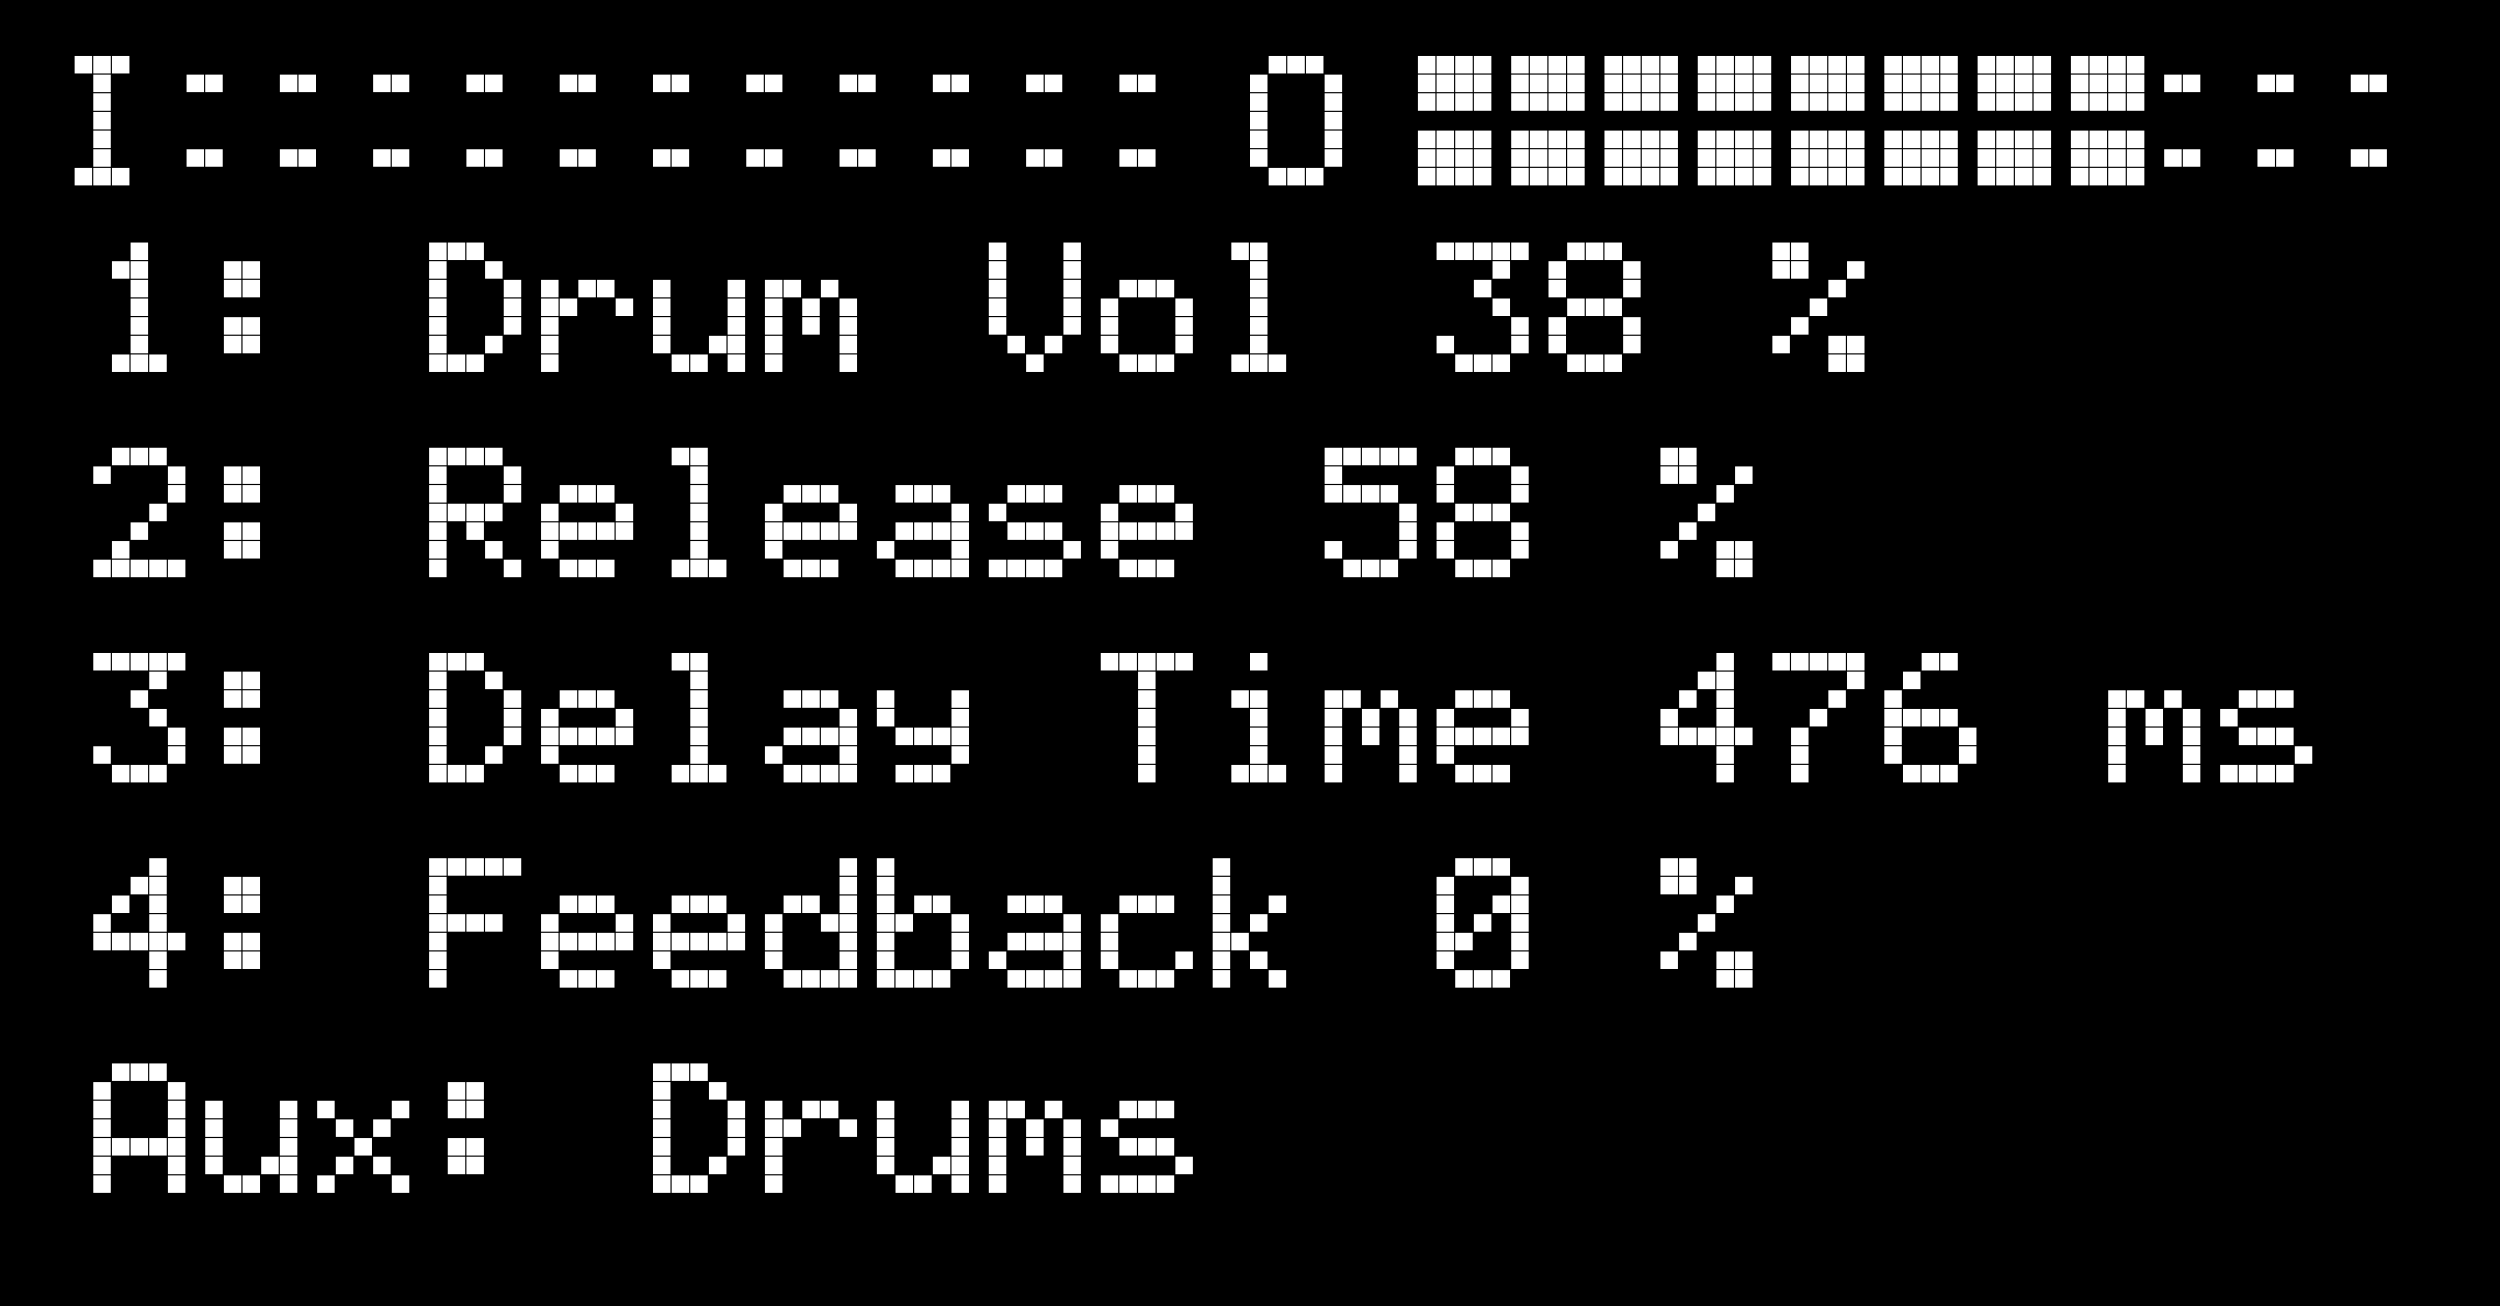 <?xml version="1.0" standalone="no" ?>
<!DOCTYPE svg PUBLIC "-//W3C//DTD SVG 1.1//EN" "http://www.w3.org/Graphics/SVG/1.1/DTD/svg11.dtd">
<svg width="2144px" height="1120px" xmlns="http://www.w3.org/2000/svg" version="1.1" >
	<rect x="0" y="0" width="2144" height="1120" fill="rgb(0,0,0)" />
	<rect x="64" y="48" width="15" height="15" fill="rgb(255,255,255)" />
	<rect x="80" y="48" width="15" height="15" fill="rgb(255,255,255)" />
	<rect x="96" y="48" width="15" height="15" fill="rgb(255,255,255)" />
	<rect x="1088" y="48" width="15" height="15" fill="rgb(255,255,255)" />
	<rect x="1104" y="48" width="15" height="15" fill="rgb(255,255,255)" />
	<rect x="1120" y="48" width="15" height="15" fill="rgb(255,255,255)" />
	<rect x="1216" y="48" width="15" height="15" fill="rgb(255,255,255)" />
	<rect x="1232" y="48" width="15" height="15" fill="rgb(255,255,255)" />
	<rect x="1248" y="48" width="15" height="15" fill="rgb(255,255,255)" />
	<rect x="1264" y="48" width="15" height="15" fill="rgb(255,255,255)" />
	<rect x="1296" y="48" width="15" height="15" fill="rgb(255,255,255)" />
	<rect x="1312" y="48" width="15" height="15" fill="rgb(255,255,255)" />
	<rect x="1328" y="48" width="15" height="15" fill="rgb(255,255,255)" />
	<rect x="1344" y="48" width="15" height="15" fill="rgb(255,255,255)" />
	<rect x="1376" y="48" width="15" height="15" fill="rgb(255,255,255)" />
	<rect x="1392" y="48" width="15" height="15" fill="rgb(255,255,255)" />
	<rect x="1408" y="48" width="15" height="15" fill="rgb(255,255,255)" />
	<rect x="1424" y="48" width="15" height="15" fill="rgb(255,255,255)" />
	<rect x="1456" y="48" width="15" height="15" fill="rgb(255,255,255)" />
	<rect x="1472" y="48" width="15" height="15" fill="rgb(255,255,255)" />
	<rect x="1488" y="48" width="15" height="15" fill="rgb(255,255,255)" />
	<rect x="1504" y="48" width="15" height="15" fill="rgb(255,255,255)" />
	<rect x="1536" y="48" width="15" height="15" fill="rgb(255,255,255)" />
	<rect x="1552" y="48" width="15" height="15" fill="rgb(255,255,255)" />
	<rect x="1568" y="48" width="15" height="15" fill="rgb(255,255,255)" />
	<rect x="1584" y="48" width="15" height="15" fill="rgb(255,255,255)" />
	<rect x="1616" y="48" width="15" height="15" fill="rgb(255,255,255)" />
	<rect x="1632" y="48" width="15" height="15" fill="rgb(255,255,255)" />
	<rect x="1648" y="48" width="15" height="15" fill="rgb(255,255,255)" />
	<rect x="1664" y="48" width="15" height="15" fill="rgb(255,255,255)" />
	<rect x="1696" y="48" width="15" height="15" fill="rgb(255,255,255)" />
	<rect x="1712" y="48" width="15" height="15" fill="rgb(255,255,255)" />
	<rect x="1728" y="48" width="15" height="15" fill="rgb(255,255,255)" />
	<rect x="1744" y="48" width="15" height="15" fill="rgb(255,255,255)" />
	<rect x="1776" y="48" width="15" height="15" fill="rgb(255,255,255)" />
	<rect x="1792" y="48" width="15" height="15" fill="rgb(255,255,255)" />
	<rect x="1808" y="48" width="15" height="15" fill="rgb(255,255,255)" />
	<rect x="1824" y="48" width="15" height="15" fill="rgb(255,255,255)" />
	<rect x="80" y="64" width="15" height="15" fill="rgb(255,255,255)" />
	<rect x="160" y="64" width="15" height="15" fill="rgb(255,255,255)" />
	<rect x="176" y="64" width="15" height="15" fill="rgb(255,255,255)" />
	<rect x="240" y="64" width="15" height="15" fill="rgb(255,255,255)" />
	<rect x="256" y="64" width="15" height="15" fill="rgb(255,255,255)" />
	<rect x="320" y="64" width="15" height="15" fill="rgb(255,255,255)" />
	<rect x="336" y="64" width="15" height="15" fill="rgb(255,255,255)" />
	<rect x="400" y="64" width="15" height="15" fill="rgb(255,255,255)" />
	<rect x="416" y="64" width="15" height="15" fill="rgb(255,255,255)" />
	<rect x="480" y="64" width="15" height="15" fill="rgb(255,255,255)" />
	<rect x="496" y="64" width="15" height="15" fill="rgb(255,255,255)" />
	<rect x="560" y="64" width="15" height="15" fill="rgb(255,255,255)" />
	<rect x="576" y="64" width="15" height="15" fill="rgb(255,255,255)" />
	<rect x="640" y="64" width="15" height="15" fill="rgb(255,255,255)" />
	<rect x="656" y="64" width="15" height="15" fill="rgb(255,255,255)" />
	<rect x="720" y="64" width="15" height="15" fill="rgb(255,255,255)" />
	<rect x="736" y="64" width="15" height="15" fill="rgb(255,255,255)" />
	<rect x="800" y="64" width="15" height="15" fill="rgb(255,255,255)" />
	<rect x="816" y="64" width="15" height="15" fill="rgb(255,255,255)" />
	<rect x="880" y="64" width="15" height="15" fill="rgb(255,255,255)" />
	<rect x="896" y="64" width="15" height="15" fill="rgb(255,255,255)" />
	<rect x="960" y="64" width="15" height="15" fill="rgb(255,255,255)" />
	<rect x="976" y="64" width="15" height="15" fill="rgb(255,255,255)" />
	<rect x="1072" y="64" width="15" height="15" fill="rgb(255,255,255)" />
	<rect x="1136" y="64" width="15" height="15" fill="rgb(255,255,255)" />
	<rect x="1216" y="64" width="15" height="15" fill="rgb(255,255,255)" />
	<rect x="1232" y="64" width="15" height="15" fill="rgb(255,255,255)" />
	<rect x="1248" y="64" width="15" height="15" fill="rgb(255,255,255)" />
	<rect x="1264" y="64" width="15" height="15" fill="rgb(255,255,255)" />
	<rect x="1296" y="64" width="15" height="15" fill="rgb(255,255,255)" />
	<rect x="1312" y="64" width="15" height="15" fill="rgb(255,255,255)" />
	<rect x="1328" y="64" width="15" height="15" fill="rgb(255,255,255)" />
	<rect x="1344" y="64" width="15" height="15" fill="rgb(255,255,255)" />
	<rect x="1376" y="64" width="15" height="15" fill="rgb(255,255,255)" />
	<rect x="1392" y="64" width="15" height="15" fill="rgb(255,255,255)" />
	<rect x="1408" y="64" width="15" height="15" fill="rgb(255,255,255)" />
	<rect x="1424" y="64" width="15" height="15" fill="rgb(255,255,255)" />
	<rect x="1456" y="64" width="15" height="15" fill="rgb(255,255,255)" />
	<rect x="1472" y="64" width="15" height="15" fill="rgb(255,255,255)" />
	<rect x="1488" y="64" width="15" height="15" fill="rgb(255,255,255)" />
	<rect x="1504" y="64" width="15" height="15" fill="rgb(255,255,255)" />
	<rect x="1536" y="64" width="15" height="15" fill="rgb(255,255,255)" />
	<rect x="1552" y="64" width="15" height="15" fill="rgb(255,255,255)" />
	<rect x="1568" y="64" width="15" height="15" fill="rgb(255,255,255)" />
	<rect x="1584" y="64" width="15" height="15" fill="rgb(255,255,255)" />
	<rect x="1616" y="64" width="15" height="15" fill="rgb(255,255,255)" />
	<rect x="1632" y="64" width="15" height="15" fill="rgb(255,255,255)" />
	<rect x="1648" y="64" width="15" height="15" fill="rgb(255,255,255)" />
	<rect x="1664" y="64" width="15" height="15" fill="rgb(255,255,255)" />
	<rect x="1696" y="64" width="15" height="15" fill="rgb(255,255,255)" />
	<rect x="1712" y="64" width="15" height="15" fill="rgb(255,255,255)" />
	<rect x="1728" y="64" width="15" height="15" fill="rgb(255,255,255)" />
	<rect x="1744" y="64" width="15" height="15" fill="rgb(255,255,255)" />
	<rect x="1776" y="64" width="15" height="15" fill="rgb(255,255,255)" />
	<rect x="1792" y="64" width="15" height="15" fill="rgb(255,255,255)" />
	<rect x="1808" y="64" width="15" height="15" fill="rgb(255,255,255)" />
	<rect x="1824" y="64" width="15" height="15" fill="rgb(255,255,255)" />
	<rect x="1856" y="64" width="15" height="15" fill="rgb(255,255,255)" />
	<rect x="1872" y="64" width="15" height="15" fill="rgb(255,255,255)" />
	<rect x="1936" y="64" width="15" height="15" fill="rgb(255,255,255)" />
	<rect x="1952" y="64" width="15" height="15" fill="rgb(255,255,255)" />
	<rect x="2016" y="64" width="15" height="15" fill="rgb(255,255,255)" />
	<rect x="2032" y="64" width="15" height="15" fill="rgb(255,255,255)" />
	<rect x="80" y="80" width="15" height="15" fill="rgb(255,255,255)" />
	<rect x="1072" y="80" width="15" height="15" fill="rgb(255,255,255)" />
	<rect x="1136" y="80" width="15" height="15" fill="rgb(255,255,255)" />
	<rect x="1216" y="80" width="15" height="15" fill="rgb(255,255,255)" />
	<rect x="1232" y="80" width="15" height="15" fill="rgb(255,255,255)" />
	<rect x="1248" y="80" width="15" height="15" fill="rgb(255,255,255)" />
	<rect x="1264" y="80" width="15" height="15" fill="rgb(255,255,255)" />
	<rect x="1296" y="80" width="15" height="15" fill="rgb(255,255,255)" />
	<rect x="1312" y="80" width="15" height="15" fill="rgb(255,255,255)" />
	<rect x="1328" y="80" width="15" height="15" fill="rgb(255,255,255)" />
	<rect x="1344" y="80" width="15" height="15" fill="rgb(255,255,255)" />
	<rect x="1376" y="80" width="15" height="15" fill="rgb(255,255,255)" />
	<rect x="1392" y="80" width="15" height="15" fill="rgb(255,255,255)" />
	<rect x="1408" y="80" width="15" height="15" fill="rgb(255,255,255)" />
	<rect x="1424" y="80" width="15" height="15" fill="rgb(255,255,255)" />
	<rect x="1456" y="80" width="15" height="15" fill="rgb(255,255,255)" />
	<rect x="1472" y="80" width="15" height="15" fill="rgb(255,255,255)" />
	<rect x="1488" y="80" width="15" height="15" fill="rgb(255,255,255)" />
	<rect x="1504" y="80" width="15" height="15" fill="rgb(255,255,255)" />
	<rect x="1536" y="80" width="15" height="15" fill="rgb(255,255,255)" />
	<rect x="1552" y="80" width="15" height="15" fill="rgb(255,255,255)" />
	<rect x="1568" y="80" width="15" height="15" fill="rgb(255,255,255)" />
	<rect x="1584" y="80" width="15" height="15" fill="rgb(255,255,255)" />
	<rect x="1616" y="80" width="15" height="15" fill="rgb(255,255,255)" />
	<rect x="1632" y="80" width="15" height="15" fill="rgb(255,255,255)" />
	<rect x="1648" y="80" width="15" height="15" fill="rgb(255,255,255)" />
	<rect x="1664" y="80" width="15" height="15" fill="rgb(255,255,255)" />
	<rect x="1696" y="80" width="15" height="15" fill="rgb(255,255,255)" />
	<rect x="1712" y="80" width="15" height="15" fill="rgb(255,255,255)" />
	<rect x="1728" y="80" width="15" height="15" fill="rgb(255,255,255)" />
	<rect x="1744" y="80" width="15" height="15" fill="rgb(255,255,255)" />
	<rect x="1776" y="80" width="15" height="15" fill="rgb(255,255,255)" />
	<rect x="1792" y="80" width="15" height="15" fill="rgb(255,255,255)" />
	<rect x="1808" y="80" width="15" height="15" fill="rgb(255,255,255)" />
	<rect x="1824" y="80" width="15" height="15" fill="rgb(255,255,255)" />
	<rect x="80" y="96" width="15" height="15" fill="rgb(255,255,255)" />
	<rect x="1072" y="96" width="15" height="15" fill="rgb(255,255,255)" />
	<rect x="1136" y="96" width="15" height="15" fill="rgb(255,255,255)" />
	<rect x="80" y="112" width="15" height="15" fill="rgb(255,255,255)" />
	<rect x="1072" y="112" width="15" height="15" fill="rgb(255,255,255)" />
	<rect x="1136" y="112" width="15" height="15" fill="rgb(255,255,255)" />
	<rect x="1216" y="112" width="15" height="15" fill="rgb(255,255,255)" />
	<rect x="1232" y="112" width="15" height="15" fill="rgb(255,255,255)" />
	<rect x="1248" y="112" width="15" height="15" fill="rgb(255,255,255)" />
	<rect x="1264" y="112" width="15" height="15" fill="rgb(255,255,255)" />
	<rect x="1296" y="112" width="15" height="15" fill="rgb(255,255,255)" />
	<rect x="1312" y="112" width="15" height="15" fill="rgb(255,255,255)" />
	<rect x="1328" y="112" width="15" height="15" fill="rgb(255,255,255)" />
	<rect x="1344" y="112" width="15" height="15" fill="rgb(255,255,255)" />
	<rect x="1376" y="112" width="15" height="15" fill="rgb(255,255,255)" />
	<rect x="1392" y="112" width="15" height="15" fill="rgb(255,255,255)" />
	<rect x="1408" y="112" width="15" height="15" fill="rgb(255,255,255)" />
	<rect x="1424" y="112" width="15" height="15" fill="rgb(255,255,255)" />
	<rect x="1456" y="112" width="15" height="15" fill="rgb(255,255,255)" />
	<rect x="1472" y="112" width="15" height="15" fill="rgb(255,255,255)" />
	<rect x="1488" y="112" width="15" height="15" fill="rgb(255,255,255)" />
	<rect x="1504" y="112" width="15" height="15" fill="rgb(255,255,255)" />
	<rect x="1536" y="112" width="15" height="15" fill="rgb(255,255,255)" />
	<rect x="1552" y="112" width="15" height="15" fill="rgb(255,255,255)" />
	<rect x="1568" y="112" width="15" height="15" fill="rgb(255,255,255)" />
	<rect x="1584" y="112" width="15" height="15" fill="rgb(255,255,255)" />
	<rect x="1616" y="112" width="15" height="15" fill="rgb(255,255,255)" />
	<rect x="1632" y="112" width="15" height="15" fill="rgb(255,255,255)" />
	<rect x="1648" y="112" width="15" height="15" fill="rgb(255,255,255)" />
	<rect x="1664" y="112" width="15" height="15" fill="rgb(255,255,255)" />
	<rect x="1696" y="112" width="15" height="15" fill="rgb(255,255,255)" />
	<rect x="1712" y="112" width="15" height="15" fill="rgb(255,255,255)" />
	<rect x="1728" y="112" width="15" height="15" fill="rgb(255,255,255)" />
	<rect x="1744" y="112" width="15" height="15" fill="rgb(255,255,255)" />
	<rect x="1776" y="112" width="15" height="15" fill="rgb(255,255,255)" />
	<rect x="1792" y="112" width="15" height="15" fill="rgb(255,255,255)" />
	<rect x="1808" y="112" width="15" height="15" fill="rgb(255,255,255)" />
	<rect x="1824" y="112" width="15" height="15" fill="rgb(255,255,255)" />
	<rect x="80" y="128" width="15" height="15" fill="rgb(255,255,255)" />
	<rect x="160" y="128" width="15" height="15" fill="rgb(255,255,255)" />
	<rect x="176" y="128" width="15" height="15" fill="rgb(255,255,255)" />
	<rect x="240" y="128" width="15" height="15" fill="rgb(255,255,255)" />
	<rect x="256" y="128" width="15" height="15" fill="rgb(255,255,255)" />
	<rect x="320" y="128" width="15" height="15" fill="rgb(255,255,255)" />
	<rect x="336" y="128" width="15" height="15" fill="rgb(255,255,255)" />
	<rect x="400" y="128" width="15" height="15" fill="rgb(255,255,255)" />
	<rect x="416" y="128" width="15" height="15" fill="rgb(255,255,255)" />
	<rect x="480" y="128" width="15" height="15" fill="rgb(255,255,255)" />
	<rect x="496" y="128" width="15" height="15" fill="rgb(255,255,255)" />
	<rect x="560" y="128" width="15" height="15" fill="rgb(255,255,255)" />
	<rect x="576" y="128" width="15" height="15" fill="rgb(255,255,255)" />
	<rect x="640" y="128" width="15" height="15" fill="rgb(255,255,255)" />
	<rect x="656" y="128" width="15" height="15" fill="rgb(255,255,255)" />
	<rect x="720" y="128" width="15" height="15" fill="rgb(255,255,255)" />
	<rect x="736" y="128" width="15" height="15" fill="rgb(255,255,255)" />
	<rect x="800" y="128" width="15" height="15" fill="rgb(255,255,255)" />
	<rect x="816" y="128" width="15" height="15" fill="rgb(255,255,255)" />
	<rect x="880" y="128" width="15" height="15" fill="rgb(255,255,255)" />
	<rect x="896" y="128" width="15" height="15" fill="rgb(255,255,255)" />
	<rect x="960" y="128" width="15" height="15" fill="rgb(255,255,255)" />
	<rect x="976" y="128" width="15" height="15" fill="rgb(255,255,255)" />
	<rect x="1072" y="128" width="15" height="15" fill="rgb(255,255,255)" />
	<rect x="1136" y="128" width="15" height="15" fill="rgb(255,255,255)" />
	<rect x="1216" y="128" width="15" height="15" fill="rgb(255,255,255)" />
	<rect x="1232" y="128" width="15" height="15" fill="rgb(255,255,255)" />
	<rect x="1248" y="128" width="15" height="15" fill="rgb(255,255,255)" />
	<rect x="1264" y="128" width="15" height="15" fill="rgb(255,255,255)" />
	<rect x="1296" y="128" width="15" height="15" fill="rgb(255,255,255)" />
	<rect x="1312" y="128" width="15" height="15" fill="rgb(255,255,255)" />
	<rect x="1328" y="128" width="15" height="15" fill="rgb(255,255,255)" />
	<rect x="1344" y="128" width="15" height="15" fill="rgb(255,255,255)" />
	<rect x="1376" y="128" width="15" height="15" fill="rgb(255,255,255)" />
	<rect x="1392" y="128" width="15" height="15" fill="rgb(255,255,255)" />
	<rect x="1408" y="128" width="15" height="15" fill="rgb(255,255,255)" />
	<rect x="1424" y="128" width="15" height="15" fill="rgb(255,255,255)" />
	<rect x="1456" y="128" width="15" height="15" fill="rgb(255,255,255)" />
	<rect x="1472" y="128" width="15" height="15" fill="rgb(255,255,255)" />
	<rect x="1488" y="128" width="15" height="15" fill="rgb(255,255,255)" />
	<rect x="1504" y="128" width="15" height="15" fill="rgb(255,255,255)" />
	<rect x="1536" y="128" width="15" height="15" fill="rgb(255,255,255)" />
	<rect x="1552" y="128" width="15" height="15" fill="rgb(255,255,255)" />
	<rect x="1568" y="128" width="15" height="15" fill="rgb(255,255,255)" />
	<rect x="1584" y="128" width="15" height="15" fill="rgb(255,255,255)" />
	<rect x="1616" y="128" width="15" height="15" fill="rgb(255,255,255)" />
	<rect x="1632" y="128" width="15" height="15" fill="rgb(255,255,255)" />
	<rect x="1648" y="128" width="15" height="15" fill="rgb(255,255,255)" />
	<rect x="1664" y="128" width="15" height="15" fill="rgb(255,255,255)" />
	<rect x="1696" y="128" width="15" height="15" fill="rgb(255,255,255)" />
	<rect x="1712" y="128" width="15" height="15" fill="rgb(255,255,255)" />
	<rect x="1728" y="128" width="15" height="15" fill="rgb(255,255,255)" />
	<rect x="1744" y="128" width="15" height="15" fill="rgb(255,255,255)" />
	<rect x="1776" y="128" width="15" height="15" fill="rgb(255,255,255)" />
	<rect x="1792" y="128" width="15" height="15" fill="rgb(255,255,255)" />
	<rect x="1808" y="128" width="15" height="15" fill="rgb(255,255,255)" />
	<rect x="1824" y="128" width="15" height="15" fill="rgb(255,255,255)" />
	<rect x="1856" y="128" width="15" height="15" fill="rgb(255,255,255)" />
	<rect x="1872" y="128" width="15" height="15" fill="rgb(255,255,255)" />
	<rect x="1936" y="128" width="15" height="15" fill="rgb(255,255,255)" />
	<rect x="1952" y="128" width="15" height="15" fill="rgb(255,255,255)" />
	<rect x="2016" y="128" width="15" height="15" fill="rgb(255,255,255)" />
	<rect x="2032" y="128" width="15" height="15" fill="rgb(255,255,255)" />
	<rect x="64" y="144" width="15" height="15" fill="rgb(255,255,255)" />
	<rect x="80" y="144" width="15" height="15" fill="rgb(255,255,255)" />
	<rect x="96" y="144" width="15" height="15" fill="rgb(255,255,255)" />
	<rect x="1088" y="144" width="15" height="15" fill="rgb(255,255,255)" />
	<rect x="1104" y="144" width="15" height="15" fill="rgb(255,255,255)" />
	<rect x="1120" y="144" width="15" height="15" fill="rgb(255,255,255)" />
	<rect x="1216" y="144" width="15" height="15" fill="rgb(255,255,255)" />
	<rect x="1232" y="144" width="15" height="15" fill="rgb(255,255,255)" />
	<rect x="1248" y="144" width="15" height="15" fill="rgb(255,255,255)" />
	<rect x="1264" y="144" width="15" height="15" fill="rgb(255,255,255)" />
	<rect x="1296" y="144" width="15" height="15" fill="rgb(255,255,255)" />
	<rect x="1312" y="144" width="15" height="15" fill="rgb(255,255,255)" />
	<rect x="1328" y="144" width="15" height="15" fill="rgb(255,255,255)" />
	<rect x="1344" y="144" width="15" height="15" fill="rgb(255,255,255)" />
	<rect x="1376" y="144" width="15" height="15" fill="rgb(255,255,255)" />
	<rect x="1392" y="144" width="15" height="15" fill="rgb(255,255,255)" />
	<rect x="1408" y="144" width="15" height="15" fill="rgb(255,255,255)" />
	<rect x="1424" y="144" width="15" height="15" fill="rgb(255,255,255)" />
	<rect x="1456" y="144" width="15" height="15" fill="rgb(255,255,255)" />
	<rect x="1472" y="144" width="15" height="15" fill="rgb(255,255,255)" />
	<rect x="1488" y="144" width="15" height="15" fill="rgb(255,255,255)" />
	<rect x="1504" y="144" width="15" height="15" fill="rgb(255,255,255)" />
	<rect x="1536" y="144" width="15" height="15" fill="rgb(255,255,255)" />
	<rect x="1552" y="144" width="15" height="15" fill="rgb(255,255,255)" />
	<rect x="1568" y="144" width="15" height="15" fill="rgb(255,255,255)" />
	<rect x="1584" y="144" width="15" height="15" fill="rgb(255,255,255)" />
	<rect x="1616" y="144" width="15" height="15" fill="rgb(255,255,255)" />
	<rect x="1632" y="144" width="15" height="15" fill="rgb(255,255,255)" />
	<rect x="1648" y="144" width="15" height="15" fill="rgb(255,255,255)" />
	<rect x="1664" y="144" width="15" height="15" fill="rgb(255,255,255)" />
	<rect x="1696" y="144" width="15" height="15" fill="rgb(255,255,255)" />
	<rect x="1712" y="144" width="15" height="15" fill="rgb(255,255,255)" />
	<rect x="1728" y="144" width="15" height="15" fill="rgb(255,255,255)" />
	<rect x="1744" y="144" width="15" height="15" fill="rgb(255,255,255)" />
	<rect x="1776" y="144" width="15" height="15" fill="rgb(255,255,255)" />
	<rect x="1792" y="144" width="15" height="15" fill="rgb(255,255,255)" />
	<rect x="1808" y="144" width="15" height="15" fill="rgb(255,255,255)" />
	<rect x="1824" y="144" width="15" height="15" fill="rgb(255,255,255)" />
	<rect x="112" y="208" width="15" height="15" fill="rgb(255,255,255)" />
	<rect x="368" y="208" width="15" height="15" fill="rgb(255,255,255)" />
	<rect x="384" y="208" width="15" height="15" fill="rgb(255,255,255)" />
	<rect x="400" y="208" width="15" height="15" fill="rgb(255,255,255)" />
	<rect x="848" y="208" width="15" height="15" fill="rgb(255,255,255)" />
	<rect x="912" y="208" width="15" height="15" fill="rgb(255,255,255)" />
	<rect x="1056" y="208" width="15" height="15" fill="rgb(255,255,255)" />
	<rect x="1072" y="208" width="15" height="15" fill="rgb(255,255,255)" />
	<rect x="1232" y="208" width="15" height="15" fill="rgb(255,255,255)" />
	<rect x="1248" y="208" width="15" height="15" fill="rgb(255,255,255)" />
	<rect x="1264" y="208" width="15" height="15" fill="rgb(255,255,255)" />
	<rect x="1280" y="208" width="15" height="15" fill="rgb(255,255,255)" />
	<rect x="1296" y="208" width="15" height="15" fill="rgb(255,255,255)" />
	<rect x="1344" y="208" width="15" height="15" fill="rgb(255,255,255)" />
	<rect x="1360" y="208" width="15" height="15" fill="rgb(255,255,255)" />
	<rect x="1376" y="208" width="15" height="15" fill="rgb(255,255,255)" />
	<rect x="1520" y="208" width="15" height="15" fill="rgb(255,255,255)" />
	<rect x="1536" y="208" width="15" height="15" fill="rgb(255,255,255)" />
	<rect x="96" y="224" width="15" height="15" fill="rgb(255,255,255)" />
	<rect x="112" y="224" width="15" height="15" fill="rgb(255,255,255)" />
	<rect x="192" y="224" width="15" height="15" fill="rgb(255,255,255)" />
	<rect x="208" y="224" width="15" height="15" fill="rgb(255,255,255)" />
	<rect x="368" y="224" width="15" height="15" fill="rgb(255,255,255)" />
	<rect x="416" y="224" width="15" height="15" fill="rgb(255,255,255)" />
	<rect x="848" y="224" width="15" height="15" fill="rgb(255,255,255)" />
	<rect x="912" y="224" width="15" height="15" fill="rgb(255,255,255)" />
	<rect x="1072" y="224" width="15" height="15" fill="rgb(255,255,255)" />
	<rect x="1280" y="224" width="15" height="15" fill="rgb(255,255,255)" />
	<rect x="1328" y="224" width="15" height="15" fill="rgb(255,255,255)" />
	<rect x="1392" y="224" width="15" height="15" fill="rgb(255,255,255)" />
	<rect x="1520" y="224" width="15" height="15" fill="rgb(255,255,255)" />
	<rect x="1536" y="224" width="15" height="15" fill="rgb(255,255,255)" />
	<rect x="1584" y="224" width="15" height="15" fill="rgb(255,255,255)" />
	<rect x="112" y="240" width="15" height="15" fill="rgb(255,255,255)" />
	<rect x="192" y="240" width="15" height="15" fill="rgb(255,255,255)" />
	<rect x="208" y="240" width="15" height="15" fill="rgb(255,255,255)" />
	<rect x="368" y="240" width="15" height="15" fill="rgb(255,255,255)" />
	<rect x="432" y="240" width="15" height="15" fill="rgb(255,255,255)" />
	<rect x="464" y="240" width="15" height="15" fill="rgb(255,255,255)" />
	<rect x="496" y="240" width="15" height="15" fill="rgb(255,255,255)" />
	<rect x="512" y="240" width="15" height="15" fill="rgb(255,255,255)" />
	<rect x="560" y="240" width="15" height="15" fill="rgb(255,255,255)" />
	<rect x="624" y="240" width="15" height="15" fill="rgb(255,255,255)" />
	<rect x="656" y="240" width="15" height="15" fill="rgb(255,255,255)" />
	<rect x="672" y="240" width="15" height="15" fill="rgb(255,255,255)" />
	<rect x="704" y="240" width="15" height="15" fill="rgb(255,255,255)" />
	<rect x="848" y="240" width="15" height="15" fill="rgb(255,255,255)" />
	<rect x="912" y="240" width="15" height="15" fill="rgb(255,255,255)" />
	<rect x="960" y="240" width="15" height="15" fill="rgb(255,255,255)" />
	<rect x="976" y="240" width="15" height="15" fill="rgb(255,255,255)" />
	<rect x="992" y="240" width="15" height="15" fill="rgb(255,255,255)" />
	<rect x="1072" y="240" width="15" height="15" fill="rgb(255,255,255)" />
	<rect x="1264" y="240" width="15" height="15" fill="rgb(255,255,255)" />
	<rect x="1328" y="240" width="15" height="15" fill="rgb(255,255,255)" />
	<rect x="1392" y="240" width="15" height="15" fill="rgb(255,255,255)" />
	<rect x="1568" y="240" width="15" height="15" fill="rgb(255,255,255)" />
	<rect x="112" y="256" width="15" height="15" fill="rgb(255,255,255)" />
	<rect x="368" y="256" width="15" height="15" fill="rgb(255,255,255)" />
	<rect x="432" y="256" width="15" height="15" fill="rgb(255,255,255)" />
	<rect x="464" y="256" width="15" height="15" fill="rgb(255,255,255)" />
	<rect x="480" y="256" width="15" height="15" fill="rgb(255,255,255)" />
	<rect x="528" y="256" width="15" height="15" fill="rgb(255,255,255)" />
	<rect x="560" y="256" width="15" height="15" fill="rgb(255,255,255)" />
	<rect x="624" y="256" width="15" height="15" fill="rgb(255,255,255)" />
	<rect x="656" y="256" width="15" height="15" fill="rgb(255,255,255)" />
	<rect x="688" y="256" width="15" height="15" fill="rgb(255,255,255)" />
	<rect x="720" y="256" width="15" height="15" fill="rgb(255,255,255)" />
	<rect x="848" y="256" width="15" height="15" fill="rgb(255,255,255)" />
	<rect x="912" y="256" width="15" height="15" fill="rgb(255,255,255)" />
	<rect x="944" y="256" width="15" height="15" fill="rgb(255,255,255)" />
	<rect x="1008" y="256" width="15" height="15" fill="rgb(255,255,255)" />
	<rect x="1072" y="256" width="15" height="15" fill="rgb(255,255,255)" />
	<rect x="1280" y="256" width="15" height="15" fill="rgb(255,255,255)" />
	<rect x="1344" y="256" width="15" height="15" fill="rgb(255,255,255)" />
	<rect x="1360" y="256" width="15" height="15" fill="rgb(255,255,255)" />
	<rect x="1376" y="256" width="15" height="15" fill="rgb(255,255,255)" />
	<rect x="1552" y="256" width="15" height="15" fill="rgb(255,255,255)" />
	<rect x="112" y="272" width="15" height="15" fill="rgb(255,255,255)" />
	<rect x="192" y="272" width="15" height="15" fill="rgb(255,255,255)" />
	<rect x="208" y="272" width="15" height="15" fill="rgb(255,255,255)" />
	<rect x="368" y="272" width="15" height="15" fill="rgb(255,255,255)" />
	<rect x="432" y="272" width="15" height="15" fill="rgb(255,255,255)" />
	<rect x="464" y="272" width="15" height="15" fill="rgb(255,255,255)" />
	<rect x="560" y="272" width="15" height="15" fill="rgb(255,255,255)" />
	<rect x="624" y="272" width="15" height="15" fill="rgb(255,255,255)" />
	<rect x="656" y="272" width="15" height="15" fill="rgb(255,255,255)" />
	<rect x="688" y="272" width="15" height="15" fill="rgb(255,255,255)" />
	<rect x="720" y="272" width="15" height="15" fill="rgb(255,255,255)" />
	<rect x="848" y="272" width="15" height="15" fill="rgb(255,255,255)" />
	<rect x="912" y="272" width="15" height="15" fill="rgb(255,255,255)" />
	<rect x="944" y="272" width="15" height="15" fill="rgb(255,255,255)" />
	<rect x="1008" y="272" width="15" height="15" fill="rgb(255,255,255)" />
	<rect x="1072" y="272" width="15" height="15" fill="rgb(255,255,255)" />
	<rect x="1296" y="272" width="15" height="15" fill="rgb(255,255,255)" />
	<rect x="1328" y="272" width="15" height="15" fill="rgb(255,255,255)" />
	<rect x="1392" y="272" width="15" height="15" fill="rgb(255,255,255)" />
	<rect x="1536" y="272" width="15" height="15" fill="rgb(255,255,255)" />
	<rect x="112" y="288" width="15" height="15" fill="rgb(255,255,255)" />
	<rect x="192" y="288" width="15" height="15" fill="rgb(255,255,255)" />
	<rect x="208" y="288" width="15" height="15" fill="rgb(255,255,255)" />
	<rect x="368" y="288" width="15" height="15" fill="rgb(255,255,255)" />
	<rect x="416" y="288" width="15" height="15" fill="rgb(255,255,255)" />
	<rect x="464" y="288" width="15" height="15" fill="rgb(255,255,255)" />
	<rect x="560" y="288" width="15" height="15" fill="rgb(255,255,255)" />
	<rect x="608" y="288" width="15" height="15" fill="rgb(255,255,255)" />
	<rect x="624" y="288" width="15" height="15" fill="rgb(255,255,255)" />
	<rect x="656" y="288" width="15" height="15" fill="rgb(255,255,255)" />
	<rect x="720" y="288" width="15" height="15" fill="rgb(255,255,255)" />
	<rect x="864" y="288" width="15" height="15" fill="rgb(255,255,255)" />
	<rect x="896" y="288" width="15" height="15" fill="rgb(255,255,255)" />
	<rect x="944" y="288" width="15" height="15" fill="rgb(255,255,255)" />
	<rect x="1008" y="288" width="15" height="15" fill="rgb(255,255,255)" />
	<rect x="1072" y="288" width="15" height="15" fill="rgb(255,255,255)" />
	<rect x="1232" y="288" width="15" height="15" fill="rgb(255,255,255)" />
	<rect x="1296" y="288" width="15" height="15" fill="rgb(255,255,255)" />
	<rect x="1328" y="288" width="15" height="15" fill="rgb(255,255,255)" />
	<rect x="1392" y="288" width="15" height="15" fill="rgb(255,255,255)" />
	<rect x="1520" y="288" width="15" height="15" fill="rgb(255,255,255)" />
	<rect x="1568" y="288" width="15" height="15" fill="rgb(255,255,255)" />
	<rect x="1584" y="288" width="15" height="15" fill="rgb(255,255,255)" />
	<rect x="96" y="304" width="15" height="15" fill="rgb(255,255,255)" />
	<rect x="112" y="304" width="15" height="15" fill="rgb(255,255,255)" />
	<rect x="128" y="304" width="15" height="15" fill="rgb(255,255,255)" />
	<rect x="368" y="304" width="15" height="15" fill="rgb(255,255,255)" />
	<rect x="384" y="304" width="15" height="15" fill="rgb(255,255,255)" />
	<rect x="400" y="304" width="15" height="15" fill="rgb(255,255,255)" />
	<rect x="464" y="304" width="15" height="15" fill="rgb(255,255,255)" />
	<rect x="576" y="304" width="15" height="15" fill="rgb(255,255,255)" />
	<rect x="592" y="304" width="15" height="15" fill="rgb(255,255,255)" />
	<rect x="624" y="304" width="15" height="15" fill="rgb(255,255,255)" />
	<rect x="656" y="304" width="15" height="15" fill="rgb(255,255,255)" />
	<rect x="720" y="304" width="15" height="15" fill="rgb(255,255,255)" />
	<rect x="880" y="304" width="15" height="15" fill="rgb(255,255,255)" />
	<rect x="960" y="304" width="15" height="15" fill="rgb(255,255,255)" />
	<rect x="976" y="304" width="15" height="15" fill="rgb(255,255,255)" />
	<rect x="992" y="304" width="15" height="15" fill="rgb(255,255,255)" />
	<rect x="1056" y="304" width="15" height="15" fill="rgb(255,255,255)" />
	<rect x="1072" y="304" width="15" height="15" fill="rgb(255,255,255)" />
	<rect x="1088" y="304" width="15" height="15" fill="rgb(255,255,255)" />
	<rect x="1248" y="304" width="15" height="15" fill="rgb(255,255,255)" />
	<rect x="1264" y="304" width="15" height="15" fill="rgb(255,255,255)" />
	<rect x="1280" y="304" width="15" height="15" fill="rgb(255,255,255)" />
	<rect x="1344" y="304" width="15" height="15" fill="rgb(255,255,255)" />
	<rect x="1360" y="304" width="15" height="15" fill="rgb(255,255,255)" />
	<rect x="1376" y="304" width="15" height="15" fill="rgb(255,255,255)" />
	<rect x="1568" y="304" width="15" height="15" fill="rgb(255,255,255)" />
	<rect x="1584" y="304" width="15" height="15" fill="rgb(255,255,255)" />
	<rect x="96" y="384" width="15" height="15" fill="rgb(255,255,255)" />
	<rect x="112" y="384" width="15" height="15" fill="rgb(255,255,255)" />
	<rect x="128" y="384" width="15" height="15" fill="rgb(255,255,255)" />
	<rect x="368" y="384" width="15" height="15" fill="rgb(255,255,255)" />
	<rect x="384" y="384" width="15" height="15" fill="rgb(255,255,255)" />
	<rect x="400" y="384" width="15" height="15" fill="rgb(255,255,255)" />
	<rect x="416" y="384" width="15" height="15" fill="rgb(255,255,255)" />
	<rect x="576" y="384" width="15" height="15" fill="rgb(255,255,255)" />
	<rect x="592" y="384" width="15" height="15" fill="rgb(255,255,255)" />
	<rect x="1136" y="384" width="15" height="15" fill="rgb(255,255,255)" />
	<rect x="1152" y="384" width="15" height="15" fill="rgb(255,255,255)" />
	<rect x="1168" y="384" width="15" height="15" fill="rgb(255,255,255)" />
	<rect x="1184" y="384" width="15" height="15" fill="rgb(255,255,255)" />
	<rect x="1200" y="384" width="15" height="15" fill="rgb(255,255,255)" />
	<rect x="1248" y="384" width="15" height="15" fill="rgb(255,255,255)" />
	<rect x="1264" y="384" width="15" height="15" fill="rgb(255,255,255)" />
	<rect x="1280" y="384" width="15" height="15" fill="rgb(255,255,255)" />
	<rect x="1424" y="384" width="15" height="15" fill="rgb(255,255,255)" />
	<rect x="1440" y="384" width="15" height="15" fill="rgb(255,255,255)" />
	<rect x="80" y="400" width="15" height="15" fill="rgb(255,255,255)" />
	<rect x="144" y="400" width="15" height="15" fill="rgb(255,255,255)" />
	<rect x="192" y="400" width="15" height="15" fill="rgb(255,255,255)" />
	<rect x="208" y="400" width="15" height="15" fill="rgb(255,255,255)" />
	<rect x="368" y="400" width="15" height="15" fill="rgb(255,255,255)" />
	<rect x="432" y="400" width="15" height="15" fill="rgb(255,255,255)" />
	<rect x="592" y="400" width="15" height="15" fill="rgb(255,255,255)" />
	<rect x="1136" y="400" width="15" height="15" fill="rgb(255,255,255)" />
	<rect x="1232" y="400" width="15" height="15" fill="rgb(255,255,255)" />
	<rect x="1296" y="400" width="15" height="15" fill="rgb(255,255,255)" />
	<rect x="1424" y="400" width="15" height="15" fill="rgb(255,255,255)" />
	<rect x="1440" y="400" width="15" height="15" fill="rgb(255,255,255)" />
	<rect x="1488" y="400" width="15" height="15" fill="rgb(255,255,255)" />
	<rect x="144" y="416" width="15" height="15" fill="rgb(255,255,255)" />
	<rect x="192" y="416" width="15" height="15" fill="rgb(255,255,255)" />
	<rect x="208" y="416" width="15" height="15" fill="rgb(255,255,255)" />
	<rect x="368" y="416" width="15" height="15" fill="rgb(255,255,255)" />
	<rect x="432" y="416" width="15" height="15" fill="rgb(255,255,255)" />
	<rect x="480" y="416" width="15" height="15" fill="rgb(255,255,255)" />
	<rect x="496" y="416" width="15" height="15" fill="rgb(255,255,255)" />
	<rect x="512" y="416" width="15" height="15" fill="rgb(255,255,255)" />
	<rect x="592" y="416" width="15" height="15" fill="rgb(255,255,255)" />
	<rect x="672" y="416" width="15" height="15" fill="rgb(255,255,255)" />
	<rect x="688" y="416" width="15" height="15" fill="rgb(255,255,255)" />
	<rect x="704" y="416" width="15" height="15" fill="rgb(255,255,255)" />
	<rect x="768" y="416" width="15" height="15" fill="rgb(255,255,255)" />
	<rect x="784" y="416" width="15" height="15" fill="rgb(255,255,255)" />
	<rect x="800" y="416" width="15" height="15" fill="rgb(255,255,255)" />
	<rect x="864" y="416" width="15" height="15" fill="rgb(255,255,255)" />
	<rect x="880" y="416" width="15" height="15" fill="rgb(255,255,255)" />
	<rect x="896" y="416" width="15" height="15" fill="rgb(255,255,255)" />
	<rect x="960" y="416" width="15" height="15" fill="rgb(255,255,255)" />
	<rect x="976" y="416" width="15" height="15" fill="rgb(255,255,255)" />
	<rect x="992" y="416" width="15" height="15" fill="rgb(255,255,255)" />
	<rect x="1136" y="416" width="15" height="15" fill="rgb(255,255,255)" />
	<rect x="1152" y="416" width="15" height="15" fill="rgb(255,255,255)" />
	<rect x="1168" y="416" width="15" height="15" fill="rgb(255,255,255)" />
	<rect x="1184" y="416" width="15" height="15" fill="rgb(255,255,255)" />
	<rect x="1232" y="416" width="15" height="15" fill="rgb(255,255,255)" />
	<rect x="1296" y="416" width="15" height="15" fill="rgb(255,255,255)" />
	<rect x="1472" y="416" width="15" height="15" fill="rgb(255,255,255)" />
	<rect x="128" y="432" width="15" height="15" fill="rgb(255,255,255)" />
	<rect x="368" y="432" width="15" height="15" fill="rgb(255,255,255)" />
	<rect x="384" y="432" width="15" height="15" fill="rgb(255,255,255)" />
	<rect x="400" y="432" width="15" height="15" fill="rgb(255,255,255)" />
	<rect x="416" y="432" width="15" height="15" fill="rgb(255,255,255)" />
	<rect x="464" y="432" width="15" height="15" fill="rgb(255,255,255)" />
	<rect x="528" y="432" width="15" height="15" fill="rgb(255,255,255)" />
	<rect x="592" y="432" width="15" height="15" fill="rgb(255,255,255)" />
	<rect x="656" y="432" width="15" height="15" fill="rgb(255,255,255)" />
	<rect x="720" y="432" width="15" height="15" fill="rgb(255,255,255)" />
	<rect x="816" y="432" width="15" height="15" fill="rgb(255,255,255)" />
	<rect x="848" y="432" width="15" height="15" fill="rgb(255,255,255)" />
	<rect x="944" y="432" width="15" height="15" fill="rgb(255,255,255)" />
	<rect x="1008" y="432" width="15" height="15" fill="rgb(255,255,255)" />
	<rect x="1200" y="432" width="15" height="15" fill="rgb(255,255,255)" />
	<rect x="1248" y="432" width="15" height="15" fill="rgb(255,255,255)" />
	<rect x="1264" y="432" width="15" height="15" fill="rgb(255,255,255)" />
	<rect x="1280" y="432" width="15" height="15" fill="rgb(255,255,255)" />
	<rect x="1456" y="432" width="15" height="15" fill="rgb(255,255,255)" />
	<rect x="112" y="448" width="15" height="15" fill="rgb(255,255,255)" />
	<rect x="192" y="448" width="15" height="15" fill="rgb(255,255,255)" />
	<rect x="208" y="448" width="15" height="15" fill="rgb(255,255,255)" />
	<rect x="368" y="448" width="15" height="15" fill="rgb(255,255,255)" />
	<rect x="400" y="448" width="15" height="15" fill="rgb(255,255,255)" />
	<rect x="464" y="448" width="15" height="15" fill="rgb(255,255,255)" />
	<rect x="480" y="448" width="15" height="15" fill="rgb(255,255,255)" />
	<rect x="496" y="448" width="15" height="15" fill="rgb(255,255,255)" />
	<rect x="512" y="448" width="15" height="15" fill="rgb(255,255,255)" />
	<rect x="528" y="448" width="15" height="15" fill="rgb(255,255,255)" />
	<rect x="592" y="448" width="15" height="15" fill="rgb(255,255,255)" />
	<rect x="656" y="448" width="15" height="15" fill="rgb(255,255,255)" />
	<rect x="672" y="448" width="15" height="15" fill="rgb(255,255,255)" />
	<rect x="688" y="448" width="15" height="15" fill="rgb(255,255,255)" />
	<rect x="704" y="448" width="15" height="15" fill="rgb(255,255,255)" />
	<rect x="720" y="448" width="15" height="15" fill="rgb(255,255,255)" />
	<rect x="768" y="448" width="15" height="15" fill="rgb(255,255,255)" />
	<rect x="784" y="448" width="15" height="15" fill="rgb(255,255,255)" />
	<rect x="800" y="448" width="15" height="15" fill="rgb(255,255,255)" />
	<rect x="816" y="448" width="15" height="15" fill="rgb(255,255,255)" />
	<rect x="864" y="448" width="15" height="15" fill="rgb(255,255,255)" />
	<rect x="880" y="448" width="15" height="15" fill="rgb(255,255,255)" />
	<rect x="896" y="448" width="15" height="15" fill="rgb(255,255,255)" />
	<rect x="944" y="448" width="15" height="15" fill="rgb(255,255,255)" />
	<rect x="960" y="448" width="15" height="15" fill="rgb(255,255,255)" />
	<rect x="976" y="448" width="15" height="15" fill="rgb(255,255,255)" />
	<rect x="992" y="448" width="15" height="15" fill="rgb(255,255,255)" />
	<rect x="1008" y="448" width="15" height="15" fill="rgb(255,255,255)" />
	<rect x="1200" y="448" width="15" height="15" fill="rgb(255,255,255)" />
	<rect x="1232" y="448" width="15" height="15" fill="rgb(255,255,255)" />
	<rect x="1296" y="448" width="15" height="15" fill="rgb(255,255,255)" />
	<rect x="1440" y="448" width="15" height="15" fill="rgb(255,255,255)" />
	<rect x="96" y="464" width="15" height="15" fill="rgb(255,255,255)" />
	<rect x="192" y="464" width="15" height="15" fill="rgb(255,255,255)" />
	<rect x="208" y="464" width="15" height="15" fill="rgb(255,255,255)" />
	<rect x="368" y="464" width="15" height="15" fill="rgb(255,255,255)" />
	<rect x="416" y="464" width="15" height="15" fill="rgb(255,255,255)" />
	<rect x="464" y="464" width="15" height="15" fill="rgb(255,255,255)" />
	<rect x="592" y="464" width="15" height="15" fill="rgb(255,255,255)" />
	<rect x="656" y="464" width="15" height="15" fill="rgb(255,255,255)" />
	<rect x="752" y="464" width="15" height="15" fill="rgb(255,255,255)" />
	<rect x="816" y="464" width="15" height="15" fill="rgb(255,255,255)" />
	<rect x="912" y="464" width="15" height="15" fill="rgb(255,255,255)" />
	<rect x="944" y="464" width="15" height="15" fill="rgb(255,255,255)" />
	<rect x="1136" y="464" width="15" height="15" fill="rgb(255,255,255)" />
	<rect x="1200" y="464" width="15" height="15" fill="rgb(255,255,255)" />
	<rect x="1232" y="464" width="15" height="15" fill="rgb(255,255,255)" />
	<rect x="1296" y="464" width="15" height="15" fill="rgb(255,255,255)" />
	<rect x="1424" y="464" width="15" height="15" fill="rgb(255,255,255)" />
	<rect x="1472" y="464" width="15" height="15" fill="rgb(255,255,255)" />
	<rect x="1488" y="464" width="15" height="15" fill="rgb(255,255,255)" />
	<rect x="80" y="480" width="15" height="15" fill="rgb(255,255,255)" />
	<rect x="96" y="480" width="15" height="15" fill="rgb(255,255,255)" />
	<rect x="112" y="480" width="15" height="15" fill="rgb(255,255,255)" />
	<rect x="128" y="480" width="15" height="15" fill="rgb(255,255,255)" />
	<rect x="144" y="480" width="15" height="15" fill="rgb(255,255,255)" />
	<rect x="368" y="480" width="15" height="15" fill="rgb(255,255,255)" />
	<rect x="432" y="480" width="15" height="15" fill="rgb(255,255,255)" />
	<rect x="480" y="480" width="15" height="15" fill="rgb(255,255,255)" />
	<rect x="496" y="480" width="15" height="15" fill="rgb(255,255,255)" />
	<rect x="512" y="480" width="15" height="15" fill="rgb(255,255,255)" />
	<rect x="576" y="480" width="15" height="15" fill="rgb(255,255,255)" />
	<rect x="592" y="480" width="15" height="15" fill="rgb(255,255,255)" />
	<rect x="608" y="480" width="15" height="15" fill="rgb(255,255,255)" />
	<rect x="672" y="480" width="15" height="15" fill="rgb(255,255,255)" />
	<rect x="688" y="480" width="15" height="15" fill="rgb(255,255,255)" />
	<rect x="704" y="480" width="15" height="15" fill="rgb(255,255,255)" />
	<rect x="768" y="480" width="15" height="15" fill="rgb(255,255,255)" />
	<rect x="784" y="480" width="15" height="15" fill="rgb(255,255,255)" />
	<rect x="800" y="480" width="15" height="15" fill="rgb(255,255,255)" />
	<rect x="816" y="480" width="15" height="15" fill="rgb(255,255,255)" />
	<rect x="848" y="480" width="15" height="15" fill="rgb(255,255,255)" />
	<rect x="864" y="480" width="15" height="15" fill="rgb(255,255,255)" />
	<rect x="880" y="480" width="15" height="15" fill="rgb(255,255,255)" />
	<rect x="896" y="480" width="15" height="15" fill="rgb(255,255,255)" />
	<rect x="960" y="480" width="15" height="15" fill="rgb(255,255,255)" />
	<rect x="976" y="480" width="15" height="15" fill="rgb(255,255,255)" />
	<rect x="992" y="480" width="15" height="15" fill="rgb(255,255,255)" />
	<rect x="1152" y="480" width="15" height="15" fill="rgb(255,255,255)" />
	<rect x="1168" y="480" width="15" height="15" fill="rgb(255,255,255)" />
	<rect x="1184" y="480" width="15" height="15" fill="rgb(255,255,255)" />
	<rect x="1248" y="480" width="15" height="15" fill="rgb(255,255,255)" />
	<rect x="1264" y="480" width="15" height="15" fill="rgb(255,255,255)" />
	<rect x="1280" y="480" width="15" height="15" fill="rgb(255,255,255)" />
	<rect x="1472" y="480" width="15" height="15" fill="rgb(255,255,255)" />
	<rect x="1488" y="480" width="15" height="15" fill="rgb(255,255,255)" />
	<rect x="80" y="560" width="15" height="15" fill="rgb(255,255,255)" />
	<rect x="96" y="560" width="15" height="15" fill="rgb(255,255,255)" />
	<rect x="112" y="560" width="15" height="15" fill="rgb(255,255,255)" />
	<rect x="128" y="560" width="15" height="15" fill="rgb(255,255,255)" />
	<rect x="144" y="560" width="15" height="15" fill="rgb(255,255,255)" />
	<rect x="368" y="560" width="15" height="15" fill="rgb(255,255,255)" />
	<rect x="384" y="560" width="15" height="15" fill="rgb(255,255,255)" />
	<rect x="400" y="560" width="15" height="15" fill="rgb(255,255,255)" />
	<rect x="576" y="560" width="15" height="15" fill="rgb(255,255,255)" />
	<rect x="592" y="560" width="15" height="15" fill="rgb(255,255,255)" />
	<rect x="944" y="560" width="15" height="15" fill="rgb(255,255,255)" />
	<rect x="960" y="560" width="15" height="15" fill="rgb(255,255,255)" />
	<rect x="976" y="560" width="15" height="15" fill="rgb(255,255,255)" />
	<rect x="992" y="560" width="15" height="15" fill="rgb(255,255,255)" />
	<rect x="1008" y="560" width="15" height="15" fill="rgb(255,255,255)" />
	<rect x="1072" y="560" width="15" height="15" fill="rgb(255,255,255)" />
	<rect x="1472" y="560" width="15" height="15" fill="rgb(255,255,255)" />
	<rect x="1520" y="560" width="15" height="15" fill="rgb(255,255,255)" />
	<rect x="1536" y="560" width="15" height="15" fill="rgb(255,255,255)" />
	<rect x="1552" y="560" width="15" height="15" fill="rgb(255,255,255)" />
	<rect x="1568" y="560" width="15" height="15" fill="rgb(255,255,255)" />
	<rect x="1584" y="560" width="15" height="15" fill="rgb(255,255,255)" />
	<rect x="1648" y="560" width="15" height="15" fill="rgb(255,255,255)" />
	<rect x="1664" y="560" width="15" height="15" fill="rgb(255,255,255)" />
	<rect x="128" y="576" width="15" height="15" fill="rgb(255,255,255)" />
	<rect x="192" y="576" width="15" height="15" fill="rgb(255,255,255)" />
	<rect x="208" y="576" width="15" height="15" fill="rgb(255,255,255)" />
	<rect x="368" y="576" width="15" height="15" fill="rgb(255,255,255)" />
	<rect x="416" y="576" width="15" height="15" fill="rgb(255,255,255)" />
	<rect x="592" y="576" width="15" height="15" fill="rgb(255,255,255)" />
	<rect x="976" y="576" width="15" height="15" fill="rgb(255,255,255)" />
	<rect x="1456" y="576" width="15" height="15" fill="rgb(255,255,255)" />
	<rect x="1472" y="576" width="15" height="15" fill="rgb(255,255,255)" />
	<rect x="1584" y="576" width="15" height="15" fill="rgb(255,255,255)" />
	<rect x="1632" y="576" width="15" height="15" fill="rgb(255,255,255)" />
	<rect x="112" y="592" width="15" height="15" fill="rgb(255,255,255)" />
	<rect x="192" y="592" width="15" height="15" fill="rgb(255,255,255)" />
	<rect x="208" y="592" width="15" height="15" fill="rgb(255,255,255)" />
	<rect x="368" y="592" width="15" height="15" fill="rgb(255,255,255)" />
	<rect x="432" y="592" width="15" height="15" fill="rgb(255,255,255)" />
	<rect x="480" y="592" width="15" height="15" fill="rgb(255,255,255)" />
	<rect x="496" y="592" width="15" height="15" fill="rgb(255,255,255)" />
	<rect x="512" y="592" width="15" height="15" fill="rgb(255,255,255)" />
	<rect x="592" y="592" width="15" height="15" fill="rgb(255,255,255)" />
	<rect x="672" y="592" width="15" height="15" fill="rgb(255,255,255)" />
	<rect x="688" y="592" width="15" height="15" fill="rgb(255,255,255)" />
	<rect x="704" y="592" width="15" height="15" fill="rgb(255,255,255)" />
	<rect x="752" y="592" width="15" height="15" fill="rgb(255,255,255)" />
	<rect x="816" y="592" width="15" height="15" fill="rgb(255,255,255)" />
	<rect x="976" y="592" width="15" height="15" fill="rgb(255,255,255)" />
	<rect x="1056" y="592" width="15" height="15" fill="rgb(255,255,255)" />
	<rect x="1072" y="592" width="15" height="15" fill="rgb(255,255,255)" />
	<rect x="1136" y="592" width="15" height="15" fill="rgb(255,255,255)" />
	<rect x="1152" y="592" width="15" height="15" fill="rgb(255,255,255)" />
	<rect x="1184" y="592" width="15" height="15" fill="rgb(255,255,255)" />
	<rect x="1248" y="592" width="15" height="15" fill="rgb(255,255,255)" />
	<rect x="1264" y="592" width="15" height="15" fill="rgb(255,255,255)" />
	<rect x="1280" y="592" width="15" height="15" fill="rgb(255,255,255)" />
	<rect x="1440" y="592" width="15" height="15" fill="rgb(255,255,255)" />
	<rect x="1472" y="592" width="15" height="15" fill="rgb(255,255,255)" />
	<rect x="1568" y="592" width="15" height="15" fill="rgb(255,255,255)" />
	<rect x="1616" y="592" width="15" height="15" fill="rgb(255,255,255)" />
	<rect x="1808" y="592" width="15" height="15" fill="rgb(255,255,255)" />
	<rect x="1824" y="592" width="15" height="15" fill="rgb(255,255,255)" />
	<rect x="1856" y="592" width="15" height="15" fill="rgb(255,255,255)" />
	<rect x="1920" y="592" width="15" height="15" fill="rgb(255,255,255)" />
	<rect x="1936" y="592" width="15" height="15" fill="rgb(255,255,255)" />
	<rect x="1952" y="592" width="15" height="15" fill="rgb(255,255,255)" />
	<rect x="128" y="608" width="15" height="15" fill="rgb(255,255,255)" />
	<rect x="368" y="608" width="15" height="15" fill="rgb(255,255,255)" />
	<rect x="432" y="608" width="15" height="15" fill="rgb(255,255,255)" />
	<rect x="464" y="608" width="15" height="15" fill="rgb(255,255,255)" />
	<rect x="528" y="608" width="15" height="15" fill="rgb(255,255,255)" />
	<rect x="592" y="608" width="15" height="15" fill="rgb(255,255,255)" />
	<rect x="720" y="608" width="15" height="15" fill="rgb(255,255,255)" />
	<rect x="752" y="608" width="15" height="15" fill="rgb(255,255,255)" />
	<rect x="816" y="608" width="15" height="15" fill="rgb(255,255,255)" />
	<rect x="976" y="608" width="15" height="15" fill="rgb(255,255,255)" />
	<rect x="1072" y="608" width="15" height="15" fill="rgb(255,255,255)" />
	<rect x="1136" y="608" width="15" height="15" fill="rgb(255,255,255)" />
	<rect x="1168" y="608" width="15" height="15" fill="rgb(255,255,255)" />
	<rect x="1200" y="608" width="15" height="15" fill="rgb(255,255,255)" />
	<rect x="1232" y="608" width="15" height="15" fill="rgb(255,255,255)" />
	<rect x="1296" y="608" width="15" height="15" fill="rgb(255,255,255)" />
	<rect x="1424" y="608" width="15" height="15" fill="rgb(255,255,255)" />
	<rect x="1472" y="608" width="15" height="15" fill="rgb(255,255,255)" />
	<rect x="1552" y="608" width="15" height="15" fill="rgb(255,255,255)" />
	<rect x="1616" y="608" width="15" height="15" fill="rgb(255,255,255)" />
	<rect x="1632" y="608" width="15" height="15" fill="rgb(255,255,255)" />
	<rect x="1648" y="608" width="15" height="15" fill="rgb(255,255,255)" />
	<rect x="1664" y="608" width="15" height="15" fill="rgb(255,255,255)" />
	<rect x="1808" y="608" width="15" height="15" fill="rgb(255,255,255)" />
	<rect x="1840" y="608" width="15" height="15" fill="rgb(255,255,255)" />
	<rect x="1872" y="608" width="15" height="15" fill="rgb(255,255,255)" />
	<rect x="1904" y="608" width="15" height="15" fill="rgb(255,255,255)" />
	<rect x="144" y="624" width="15" height="15" fill="rgb(255,255,255)" />
	<rect x="192" y="624" width="15" height="15" fill="rgb(255,255,255)" />
	<rect x="208" y="624" width="15" height="15" fill="rgb(255,255,255)" />
	<rect x="368" y="624" width="15" height="15" fill="rgb(255,255,255)" />
	<rect x="432" y="624" width="15" height="15" fill="rgb(255,255,255)" />
	<rect x="464" y="624" width="15" height="15" fill="rgb(255,255,255)" />
	<rect x="480" y="624" width="15" height="15" fill="rgb(255,255,255)" />
	<rect x="496" y="624" width="15" height="15" fill="rgb(255,255,255)" />
	<rect x="512" y="624" width="15" height="15" fill="rgb(255,255,255)" />
	<rect x="528" y="624" width="15" height="15" fill="rgb(255,255,255)" />
	<rect x="592" y="624" width="15" height="15" fill="rgb(255,255,255)" />
	<rect x="672" y="624" width="15" height="15" fill="rgb(255,255,255)" />
	<rect x="688" y="624" width="15" height="15" fill="rgb(255,255,255)" />
	<rect x="704" y="624" width="15" height="15" fill="rgb(255,255,255)" />
	<rect x="720" y="624" width="15" height="15" fill="rgb(255,255,255)" />
	<rect x="768" y="624" width="15" height="15" fill="rgb(255,255,255)" />
	<rect x="784" y="624" width="15" height="15" fill="rgb(255,255,255)" />
	<rect x="800" y="624" width="15" height="15" fill="rgb(255,255,255)" />
	<rect x="816" y="624" width="15" height="15" fill="rgb(255,255,255)" />
	<rect x="976" y="624" width="15" height="15" fill="rgb(255,255,255)" />
	<rect x="1072" y="624" width="15" height="15" fill="rgb(255,255,255)" />
	<rect x="1136" y="624" width="15" height="15" fill="rgb(255,255,255)" />
	<rect x="1168" y="624" width="15" height="15" fill="rgb(255,255,255)" />
	<rect x="1200" y="624" width="15" height="15" fill="rgb(255,255,255)" />
	<rect x="1232" y="624" width="15" height="15" fill="rgb(255,255,255)" />
	<rect x="1248" y="624" width="15" height="15" fill="rgb(255,255,255)" />
	<rect x="1264" y="624" width="15" height="15" fill="rgb(255,255,255)" />
	<rect x="1280" y="624" width="15" height="15" fill="rgb(255,255,255)" />
	<rect x="1296" y="624" width="15" height="15" fill="rgb(255,255,255)" />
	<rect x="1424" y="624" width="15" height="15" fill="rgb(255,255,255)" />
	<rect x="1440" y="624" width="15" height="15" fill="rgb(255,255,255)" />
	<rect x="1456" y="624" width="15" height="15" fill="rgb(255,255,255)" />
	<rect x="1472" y="624" width="15" height="15" fill="rgb(255,255,255)" />
	<rect x="1488" y="624" width="15" height="15" fill="rgb(255,255,255)" />
	<rect x="1536" y="624" width="15" height="15" fill="rgb(255,255,255)" />
	<rect x="1616" y="624" width="15" height="15" fill="rgb(255,255,255)" />
	<rect x="1680" y="624" width="15" height="15" fill="rgb(255,255,255)" />
	<rect x="1808" y="624" width="15" height="15" fill="rgb(255,255,255)" />
	<rect x="1840" y="624" width="15" height="15" fill="rgb(255,255,255)" />
	<rect x="1872" y="624" width="15" height="15" fill="rgb(255,255,255)" />
	<rect x="1920" y="624" width="15" height="15" fill="rgb(255,255,255)" />
	<rect x="1936" y="624" width="15" height="15" fill="rgb(255,255,255)" />
	<rect x="1952" y="624" width="15" height="15" fill="rgb(255,255,255)" />
	<rect x="80" y="640" width="15" height="15" fill="rgb(255,255,255)" />
	<rect x="144" y="640" width="15" height="15" fill="rgb(255,255,255)" />
	<rect x="192" y="640" width="15" height="15" fill="rgb(255,255,255)" />
	<rect x="208" y="640" width="15" height="15" fill="rgb(255,255,255)" />
	<rect x="368" y="640" width="15" height="15" fill="rgb(255,255,255)" />
	<rect x="416" y="640" width="15" height="15" fill="rgb(255,255,255)" />
	<rect x="464" y="640" width="15" height="15" fill="rgb(255,255,255)" />
	<rect x="592" y="640" width="15" height="15" fill="rgb(255,255,255)" />
	<rect x="656" y="640" width="15" height="15" fill="rgb(255,255,255)" />
	<rect x="720" y="640" width="15" height="15" fill="rgb(255,255,255)" />
	<rect x="816" y="640" width="15" height="15" fill="rgb(255,255,255)" />
	<rect x="976" y="640" width="15" height="15" fill="rgb(255,255,255)" />
	<rect x="1072" y="640" width="15" height="15" fill="rgb(255,255,255)" />
	<rect x="1136" y="640" width="15" height="15" fill="rgb(255,255,255)" />
	<rect x="1200" y="640" width="15" height="15" fill="rgb(255,255,255)" />
	<rect x="1232" y="640" width="15" height="15" fill="rgb(255,255,255)" />
	<rect x="1472" y="640" width="15" height="15" fill="rgb(255,255,255)" />
	<rect x="1536" y="640" width="15" height="15" fill="rgb(255,255,255)" />
	<rect x="1616" y="640" width="15" height="15" fill="rgb(255,255,255)" />
	<rect x="1680" y="640" width="15" height="15" fill="rgb(255,255,255)" />
	<rect x="1808" y="640" width="15" height="15" fill="rgb(255,255,255)" />
	<rect x="1872" y="640" width="15" height="15" fill="rgb(255,255,255)" />
	<rect x="1968" y="640" width="15" height="15" fill="rgb(255,255,255)" />
	<rect x="96" y="656" width="15" height="15" fill="rgb(255,255,255)" />
	<rect x="112" y="656" width="15" height="15" fill="rgb(255,255,255)" />
	<rect x="128" y="656" width="15" height="15" fill="rgb(255,255,255)" />
	<rect x="368" y="656" width="15" height="15" fill="rgb(255,255,255)" />
	<rect x="384" y="656" width="15" height="15" fill="rgb(255,255,255)" />
	<rect x="400" y="656" width="15" height="15" fill="rgb(255,255,255)" />
	<rect x="480" y="656" width="15" height="15" fill="rgb(255,255,255)" />
	<rect x="496" y="656" width="15" height="15" fill="rgb(255,255,255)" />
	<rect x="512" y="656" width="15" height="15" fill="rgb(255,255,255)" />
	<rect x="576" y="656" width="15" height="15" fill="rgb(255,255,255)" />
	<rect x="592" y="656" width="15" height="15" fill="rgb(255,255,255)" />
	<rect x="608" y="656" width="15" height="15" fill="rgb(255,255,255)" />
	<rect x="672" y="656" width="15" height="15" fill="rgb(255,255,255)" />
	<rect x="688" y="656" width="15" height="15" fill="rgb(255,255,255)" />
	<rect x="704" y="656" width="15" height="15" fill="rgb(255,255,255)" />
	<rect x="720" y="656" width="15" height="15" fill="rgb(255,255,255)" />
	<rect x="768" y="656" width="15" height="15" fill="rgb(255,255,255)" />
	<rect x="784" y="656" width="15" height="15" fill="rgb(255,255,255)" />
	<rect x="800" y="656" width="15" height="15" fill="rgb(255,255,255)" />
	<rect x="976" y="656" width="15" height="15" fill="rgb(255,255,255)" />
	<rect x="1056" y="656" width="15" height="15" fill="rgb(255,255,255)" />
	<rect x="1072" y="656" width="15" height="15" fill="rgb(255,255,255)" />
	<rect x="1088" y="656" width="15" height="15" fill="rgb(255,255,255)" />
	<rect x="1136" y="656" width="15" height="15" fill="rgb(255,255,255)" />
	<rect x="1200" y="656" width="15" height="15" fill="rgb(255,255,255)" />
	<rect x="1248" y="656" width="15" height="15" fill="rgb(255,255,255)" />
	<rect x="1264" y="656" width="15" height="15" fill="rgb(255,255,255)" />
	<rect x="1280" y="656" width="15" height="15" fill="rgb(255,255,255)" />
	<rect x="1472" y="656" width="15" height="15" fill="rgb(255,255,255)" />
	<rect x="1536" y="656" width="15" height="15" fill="rgb(255,255,255)" />
	<rect x="1632" y="656" width="15" height="15" fill="rgb(255,255,255)" />
	<rect x="1648" y="656" width="15" height="15" fill="rgb(255,255,255)" />
	<rect x="1664" y="656" width="15" height="15" fill="rgb(255,255,255)" />
	<rect x="1808" y="656" width="15" height="15" fill="rgb(255,255,255)" />
	<rect x="1872" y="656" width="15" height="15" fill="rgb(255,255,255)" />
	<rect x="1904" y="656" width="15" height="15" fill="rgb(255,255,255)" />
	<rect x="1920" y="656" width="15" height="15" fill="rgb(255,255,255)" />
	<rect x="1936" y="656" width="15" height="15" fill="rgb(255,255,255)" />
	<rect x="1952" y="656" width="15" height="15" fill="rgb(255,255,255)" />
	<rect x="128" y="736" width="15" height="15" fill="rgb(255,255,255)" />
	<rect x="368" y="736" width="15" height="15" fill="rgb(255,255,255)" />
	<rect x="384" y="736" width="15" height="15" fill="rgb(255,255,255)" />
	<rect x="400" y="736" width="15" height="15" fill="rgb(255,255,255)" />
	<rect x="416" y="736" width="15" height="15" fill="rgb(255,255,255)" />
	<rect x="432" y="736" width="15" height="15" fill="rgb(255,255,255)" />
	<rect x="720" y="736" width="15" height="15" fill="rgb(255,255,255)" />
	<rect x="752" y="736" width="15" height="15" fill="rgb(255,255,255)" />
	<rect x="1040" y="736" width="15" height="15" fill="rgb(255,255,255)" />
	<rect x="1248" y="736" width="15" height="15" fill="rgb(255,255,255)" />
	<rect x="1264" y="736" width="15" height="15" fill="rgb(255,255,255)" />
	<rect x="1280" y="736" width="15" height="15" fill="rgb(255,255,255)" />
	<rect x="1424" y="736" width="15" height="15" fill="rgb(255,255,255)" />
	<rect x="1440" y="736" width="15" height="15" fill="rgb(255,255,255)" />
	<rect x="112" y="752" width="15" height="15" fill="rgb(255,255,255)" />
	<rect x="128" y="752" width="15" height="15" fill="rgb(255,255,255)" />
	<rect x="192" y="752" width="15" height="15" fill="rgb(255,255,255)" />
	<rect x="208" y="752" width="15" height="15" fill="rgb(255,255,255)" />
	<rect x="368" y="752" width="15" height="15" fill="rgb(255,255,255)" />
	<rect x="720" y="752" width="15" height="15" fill="rgb(255,255,255)" />
	<rect x="752" y="752" width="15" height="15" fill="rgb(255,255,255)" />
	<rect x="1040" y="752" width="15" height="15" fill="rgb(255,255,255)" />
	<rect x="1232" y="752" width="15" height="15" fill="rgb(255,255,255)" />
	<rect x="1296" y="752" width="15" height="15" fill="rgb(255,255,255)" />
	<rect x="1424" y="752" width="15" height="15" fill="rgb(255,255,255)" />
	<rect x="1440" y="752" width="15" height="15" fill="rgb(255,255,255)" />
	<rect x="1488" y="752" width="15" height="15" fill="rgb(255,255,255)" />
	<rect x="96" y="768" width="15" height="15" fill="rgb(255,255,255)" />
	<rect x="128" y="768" width="15" height="15" fill="rgb(255,255,255)" />
	<rect x="192" y="768" width="15" height="15" fill="rgb(255,255,255)" />
	<rect x="208" y="768" width="15" height="15" fill="rgb(255,255,255)" />
	<rect x="368" y="768" width="15" height="15" fill="rgb(255,255,255)" />
	<rect x="480" y="768" width="15" height="15" fill="rgb(255,255,255)" />
	<rect x="496" y="768" width="15" height="15" fill="rgb(255,255,255)" />
	<rect x="512" y="768" width="15" height="15" fill="rgb(255,255,255)" />
	<rect x="576" y="768" width="15" height="15" fill="rgb(255,255,255)" />
	<rect x="592" y="768" width="15" height="15" fill="rgb(255,255,255)" />
	<rect x="608" y="768" width="15" height="15" fill="rgb(255,255,255)" />
	<rect x="672" y="768" width="15" height="15" fill="rgb(255,255,255)" />
	<rect x="688" y="768" width="15" height="15" fill="rgb(255,255,255)" />
	<rect x="720" y="768" width="15" height="15" fill="rgb(255,255,255)" />
	<rect x="752" y="768" width="15" height="15" fill="rgb(255,255,255)" />
	<rect x="784" y="768" width="15" height="15" fill="rgb(255,255,255)" />
	<rect x="800" y="768" width="15" height="15" fill="rgb(255,255,255)" />
	<rect x="864" y="768" width="15" height="15" fill="rgb(255,255,255)" />
	<rect x="880" y="768" width="15" height="15" fill="rgb(255,255,255)" />
	<rect x="896" y="768" width="15" height="15" fill="rgb(255,255,255)" />
	<rect x="960" y="768" width="15" height="15" fill="rgb(255,255,255)" />
	<rect x="976" y="768" width="15" height="15" fill="rgb(255,255,255)" />
	<rect x="992" y="768" width="15" height="15" fill="rgb(255,255,255)" />
	<rect x="1040" y="768" width="15" height="15" fill="rgb(255,255,255)" />
	<rect x="1088" y="768" width="15" height="15" fill="rgb(255,255,255)" />
	<rect x="1232" y="768" width="15" height="15" fill="rgb(255,255,255)" />
	<rect x="1280" y="768" width="15" height="15" fill="rgb(255,255,255)" />
	<rect x="1296" y="768" width="15" height="15" fill="rgb(255,255,255)" />
	<rect x="1472" y="768" width="15" height="15" fill="rgb(255,255,255)" />
	<rect x="80" y="784" width="15" height="15" fill="rgb(255,255,255)" />
	<rect x="128" y="784" width="15" height="15" fill="rgb(255,255,255)" />
	<rect x="368" y="784" width="15" height="15" fill="rgb(255,255,255)" />
	<rect x="384" y="784" width="15" height="15" fill="rgb(255,255,255)" />
	<rect x="400" y="784" width="15" height="15" fill="rgb(255,255,255)" />
	<rect x="416" y="784" width="15" height="15" fill="rgb(255,255,255)" />
	<rect x="464" y="784" width="15" height="15" fill="rgb(255,255,255)" />
	<rect x="528" y="784" width="15" height="15" fill="rgb(255,255,255)" />
	<rect x="560" y="784" width="15" height="15" fill="rgb(255,255,255)" />
	<rect x="624" y="784" width="15" height="15" fill="rgb(255,255,255)" />
	<rect x="656" y="784" width="15" height="15" fill="rgb(255,255,255)" />
	<rect x="704" y="784" width="15" height="15" fill="rgb(255,255,255)" />
	<rect x="720" y="784" width="15" height="15" fill="rgb(255,255,255)" />
	<rect x="752" y="784" width="15" height="15" fill="rgb(255,255,255)" />
	<rect x="768" y="784" width="15" height="15" fill="rgb(255,255,255)" />
	<rect x="816" y="784" width="15" height="15" fill="rgb(255,255,255)" />
	<rect x="912" y="784" width="15" height="15" fill="rgb(255,255,255)" />
	<rect x="944" y="784" width="15" height="15" fill="rgb(255,255,255)" />
	<rect x="1040" y="784" width="15" height="15" fill="rgb(255,255,255)" />
	<rect x="1072" y="784" width="15" height="15" fill="rgb(255,255,255)" />
	<rect x="1232" y="784" width="15" height="15" fill="rgb(255,255,255)" />
	<rect x="1264" y="784" width="15" height="15" fill="rgb(255,255,255)" />
	<rect x="1296" y="784" width="15" height="15" fill="rgb(255,255,255)" />
	<rect x="1456" y="784" width="15" height="15" fill="rgb(255,255,255)" />
	<rect x="80" y="800" width="15" height="15" fill="rgb(255,255,255)" />
	<rect x="96" y="800" width="15" height="15" fill="rgb(255,255,255)" />
	<rect x="112" y="800" width="15" height="15" fill="rgb(255,255,255)" />
	<rect x="128" y="800" width="15" height="15" fill="rgb(255,255,255)" />
	<rect x="144" y="800" width="15" height="15" fill="rgb(255,255,255)" />
	<rect x="192" y="800" width="15" height="15" fill="rgb(255,255,255)" />
	<rect x="208" y="800" width="15" height="15" fill="rgb(255,255,255)" />
	<rect x="368" y="800" width="15" height="15" fill="rgb(255,255,255)" />
	<rect x="464" y="800" width="15" height="15" fill="rgb(255,255,255)" />
	<rect x="480" y="800" width="15" height="15" fill="rgb(255,255,255)" />
	<rect x="496" y="800" width="15" height="15" fill="rgb(255,255,255)" />
	<rect x="512" y="800" width="15" height="15" fill="rgb(255,255,255)" />
	<rect x="528" y="800" width="15" height="15" fill="rgb(255,255,255)" />
	<rect x="560" y="800" width="15" height="15" fill="rgb(255,255,255)" />
	<rect x="576" y="800" width="15" height="15" fill="rgb(255,255,255)" />
	<rect x="592" y="800" width="15" height="15" fill="rgb(255,255,255)" />
	<rect x="608" y="800" width="15" height="15" fill="rgb(255,255,255)" />
	<rect x="624" y="800" width="15" height="15" fill="rgb(255,255,255)" />
	<rect x="656" y="800" width="15" height="15" fill="rgb(255,255,255)" />
	<rect x="720" y="800" width="15" height="15" fill="rgb(255,255,255)" />
	<rect x="752" y="800" width="15" height="15" fill="rgb(255,255,255)" />
	<rect x="816" y="800" width="15" height="15" fill="rgb(255,255,255)" />
	<rect x="864" y="800" width="15" height="15" fill="rgb(255,255,255)" />
	<rect x="880" y="800" width="15" height="15" fill="rgb(255,255,255)" />
	<rect x="896" y="800" width="15" height="15" fill="rgb(255,255,255)" />
	<rect x="912" y="800" width="15" height="15" fill="rgb(255,255,255)" />
	<rect x="944" y="800" width="15" height="15" fill="rgb(255,255,255)" />
	<rect x="1040" y="800" width="15" height="15" fill="rgb(255,255,255)" />
	<rect x="1056" y="800" width="15" height="15" fill="rgb(255,255,255)" />
	<rect x="1232" y="800" width="15" height="15" fill="rgb(255,255,255)" />
	<rect x="1248" y="800" width="15" height="15" fill="rgb(255,255,255)" />
	<rect x="1296" y="800" width="15" height="15" fill="rgb(255,255,255)" />
	<rect x="1440" y="800" width="15" height="15" fill="rgb(255,255,255)" />
	<rect x="128" y="816" width="15" height="15" fill="rgb(255,255,255)" />
	<rect x="192" y="816" width="15" height="15" fill="rgb(255,255,255)" />
	<rect x="208" y="816" width="15" height="15" fill="rgb(255,255,255)" />
	<rect x="368" y="816" width="15" height="15" fill="rgb(255,255,255)" />
	<rect x="464" y="816" width="15" height="15" fill="rgb(255,255,255)" />
	<rect x="560" y="816" width="15" height="15" fill="rgb(255,255,255)" />
	<rect x="656" y="816" width="15" height="15" fill="rgb(255,255,255)" />
	<rect x="720" y="816" width="15" height="15" fill="rgb(255,255,255)" />
	<rect x="752" y="816" width="15" height="15" fill="rgb(255,255,255)" />
	<rect x="816" y="816" width="15" height="15" fill="rgb(255,255,255)" />
	<rect x="848" y="816" width="15" height="15" fill="rgb(255,255,255)" />
	<rect x="912" y="816" width="15" height="15" fill="rgb(255,255,255)" />
	<rect x="944" y="816" width="15" height="15" fill="rgb(255,255,255)" />
	<rect x="1008" y="816" width="15" height="15" fill="rgb(255,255,255)" />
	<rect x="1040" y="816" width="15" height="15" fill="rgb(255,255,255)" />
	<rect x="1072" y="816" width="15" height="15" fill="rgb(255,255,255)" />
	<rect x="1232" y="816" width="15" height="15" fill="rgb(255,255,255)" />
	<rect x="1296" y="816" width="15" height="15" fill="rgb(255,255,255)" />
	<rect x="1424" y="816" width="15" height="15" fill="rgb(255,255,255)" />
	<rect x="1472" y="816" width="15" height="15" fill="rgb(255,255,255)" />
	<rect x="1488" y="816" width="15" height="15" fill="rgb(255,255,255)" />
	<rect x="128" y="832" width="15" height="15" fill="rgb(255,255,255)" />
	<rect x="368" y="832" width="15" height="15" fill="rgb(255,255,255)" />
	<rect x="480" y="832" width="15" height="15" fill="rgb(255,255,255)" />
	<rect x="496" y="832" width="15" height="15" fill="rgb(255,255,255)" />
	<rect x="512" y="832" width="15" height="15" fill="rgb(255,255,255)" />
	<rect x="576" y="832" width="15" height="15" fill="rgb(255,255,255)" />
	<rect x="592" y="832" width="15" height="15" fill="rgb(255,255,255)" />
	<rect x="608" y="832" width="15" height="15" fill="rgb(255,255,255)" />
	<rect x="672" y="832" width="15" height="15" fill="rgb(255,255,255)" />
	<rect x="688" y="832" width="15" height="15" fill="rgb(255,255,255)" />
	<rect x="704" y="832" width="15" height="15" fill="rgb(255,255,255)" />
	<rect x="720" y="832" width="15" height="15" fill="rgb(255,255,255)" />
	<rect x="752" y="832" width="15" height="15" fill="rgb(255,255,255)" />
	<rect x="768" y="832" width="15" height="15" fill="rgb(255,255,255)" />
	<rect x="784" y="832" width="15" height="15" fill="rgb(255,255,255)" />
	<rect x="800" y="832" width="15" height="15" fill="rgb(255,255,255)" />
	<rect x="864" y="832" width="15" height="15" fill="rgb(255,255,255)" />
	<rect x="880" y="832" width="15" height="15" fill="rgb(255,255,255)" />
	<rect x="896" y="832" width="15" height="15" fill="rgb(255,255,255)" />
	<rect x="912" y="832" width="15" height="15" fill="rgb(255,255,255)" />
	<rect x="960" y="832" width="15" height="15" fill="rgb(255,255,255)" />
	<rect x="976" y="832" width="15" height="15" fill="rgb(255,255,255)" />
	<rect x="992" y="832" width="15" height="15" fill="rgb(255,255,255)" />
	<rect x="1040" y="832" width="15" height="15" fill="rgb(255,255,255)" />
	<rect x="1088" y="832" width="15" height="15" fill="rgb(255,255,255)" />
	<rect x="1248" y="832" width="15" height="15" fill="rgb(255,255,255)" />
	<rect x="1264" y="832" width="15" height="15" fill="rgb(255,255,255)" />
	<rect x="1280" y="832" width="15" height="15" fill="rgb(255,255,255)" />
	<rect x="1472" y="832" width="15" height="15" fill="rgb(255,255,255)" />
	<rect x="1488" y="832" width="15" height="15" fill="rgb(255,255,255)" />
	<rect x="96" y="912" width="15" height="15" fill="rgb(255,255,255)" />
	<rect x="112" y="912" width="15" height="15" fill="rgb(255,255,255)" />
	<rect x="128" y="912" width="15" height="15" fill="rgb(255,255,255)" />
	<rect x="560" y="912" width="15" height="15" fill="rgb(255,255,255)" />
	<rect x="576" y="912" width="15" height="15" fill="rgb(255,255,255)" />
	<rect x="592" y="912" width="15" height="15" fill="rgb(255,255,255)" />
	<rect x="80" y="928" width="15" height="15" fill="rgb(255,255,255)" />
	<rect x="144" y="928" width="15" height="15" fill="rgb(255,255,255)" />
	<rect x="384" y="928" width="15" height="15" fill="rgb(255,255,255)" />
	<rect x="400" y="928" width="15" height="15" fill="rgb(255,255,255)" />
	<rect x="560" y="928" width="15" height="15" fill="rgb(255,255,255)" />
	<rect x="608" y="928" width="15" height="15" fill="rgb(255,255,255)" />
	<rect x="80" y="944" width="15" height="15" fill="rgb(255,255,255)" />
	<rect x="144" y="944" width="15" height="15" fill="rgb(255,255,255)" />
	<rect x="176" y="944" width="15" height="15" fill="rgb(255,255,255)" />
	<rect x="240" y="944" width="15" height="15" fill="rgb(255,255,255)" />
	<rect x="272" y="944" width="15" height="15" fill="rgb(255,255,255)" />
	<rect x="336" y="944" width="15" height="15" fill="rgb(255,255,255)" />
	<rect x="384" y="944" width="15" height="15" fill="rgb(255,255,255)" />
	<rect x="400" y="944" width="15" height="15" fill="rgb(255,255,255)" />
	<rect x="560" y="944" width="15" height="15" fill="rgb(255,255,255)" />
	<rect x="624" y="944" width="15" height="15" fill="rgb(255,255,255)" />
	<rect x="656" y="944" width="15" height="15" fill="rgb(255,255,255)" />
	<rect x="688" y="944" width="15" height="15" fill="rgb(255,255,255)" />
	<rect x="704" y="944" width="15" height="15" fill="rgb(255,255,255)" />
	<rect x="752" y="944" width="15" height="15" fill="rgb(255,255,255)" />
	<rect x="816" y="944" width="15" height="15" fill="rgb(255,255,255)" />
	<rect x="848" y="944" width="15" height="15" fill="rgb(255,255,255)" />
	<rect x="864" y="944" width="15" height="15" fill="rgb(255,255,255)" />
	<rect x="896" y="944" width="15" height="15" fill="rgb(255,255,255)" />
	<rect x="960" y="944" width="15" height="15" fill="rgb(255,255,255)" />
	<rect x="976" y="944" width="15" height="15" fill="rgb(255,255,255)" />
	<rect x="992" y="944" width="15" height="15" fill="rgb(255,255,255)" />
	<rect x="80" y="960" width="15" height="15" fill="rgb(255,255,255)" />
	<rect x="144" y="960" width="15" height="15" fill="rgb(255,255,255)" />
	<rect x="176" y="960" width="15" height="15" fill="rgb(255,255,255)" />
	<rect x="240" y="960" width="15" height="15" fill="rgb(255,255,255)" />
	<rect x="288" y="960" width="15" height="15" fill="rgb(255,255,255)" />
	<rect x="320" y="960" width="15" height="15" fill="rgb(255,255,255)" />
	<rect x="560" y="960" width="15" height="15" fill="rgb(255,255,255)" />
	<rect x="624" y="960" width="15" height="15" fill="rgb(255,255,255)" />
	<rect x="656" y="960" width="15" height="15" fill="rgb(255,255,255)" />
	<rect x="672" y="960" width="15" height="15" fill="rgb(255,255,255)" />
	<rect x="720" y="960" width="15" height="15" fill="rgb(255,255,255)" />
	<rect x="752" y="960" width="15" height="15" fill="rgb(255,255,255)" />
	<rect x="816" y="960" width="15" height="15" fill="rgb(255,255,255)" />
	<rect x="848" y="960" width="15" height="15" fill="rgb(255,255,255)" />
	<rect x="880" y="960" width="15" height="15" fill="rgb(255,255,255)" />
	<rect x="912" y="960" width="15" height="15" fill="rgb(255,255,255)" />
	<rect x="944" y="960" width="15" height="15" fill="rgb(255,255,255)" />
	<rect x="80" y="976" width="15" height="15" fill="rgb(255,255,255)" />
	<rect x="96" y="976" width="15" height="15" fill="rgb(255,255,255)" />
	<rect x="112" y="976" width="15" height="15" fill="rgb(255,255,255)" />
	<rect x="128" y="976" width="15" height="15" fill="rgb(255,255,255)" />
	<rect x="144" y="976" width="15" height="15" fill="rgb(255,255,255)" />
	<rect x="176" y="976" width="15" height="15" fill="rgb(255,255,255)" />
	<rect x="240" y="976" width="15" height="15" fill="rgb(255,255,255)" />
	<rect x="304" y="976" width="15" height="15" fill="rgb(255,255,255)" />
	<rect x="384" y="976" width="15" height="15" fill="rgb(255,255,255)" />
	<rect x="400" y="976" width="15" height="15" fill="rgb(255,255,255)" />
	<rect x="560" y="976" width="15" height="15" fill="rgb(255,255,255)" />
	<rect x="624" y="976" width="15" height="15" fill="rgb(255,255,255)" />
	<rect x="656" y="976" width="15" height="15" fill="rgb(255,255,255)" />
	<rect x="752" y="976" width="15" height="15" fill="rgb(255,255,255)" />
	<rect x="816" y="976" width="15" height="15" fill="rgb(255,255,255)" />
	<rect x="848" y="976" width="15" height="15" fill="rgb(255,255,255)" />
	<rect x="880" y="976" width="15" height="15" fill="rgb(255,255,255)" />
	<rect x="912" y="976" width="15" height="15" fill="rgb(255,255,255)" />
	<rect x="960" y="976" width="15" height="15" fill="rgb(255,255,255)" />
	<rect x="976" y="976" width="15" height="15" fill="rgb(255,255,255)" />
	<rect x="992" y="976" width="15" height="15" fill="rgb(255,255,255)" />
	<rect x="80" y="992" width="15" height="15" fill="rgb(255,255,255)" />
	<rect x="144" y="992" width="15" height="15" fill="rgb(255,255,255)" />
	<rect x="176" y="992" width="15" height="15" fill="rgb(255,255,255)" />
	<rect x="224" y="992" width="15" height="15" fill="rgb(255,255,255)" />
	<rect x="240" y="992" width="15" height="15" fill="rgb(255,255,255)" />
	<rect x="288" y="992" width="15" height="15" fill="rgb(255,255,255)" />
	<rect x="320" y="992" width="15" height="15" fill="rgb(255,255,255)" />
	<rect x="384" y="992" width="15" height="15" fill="rgb(255,255,255)" />
	<rect x="400" y="992" width="15" height="15" fill="rgb(255,255,255)" />
	<rect x="560" y="992" width="15" height="15" fill="rgb(255,255,255)" />
	<rect x="608" y="992" width="15" height="15" fill="rgb(255,255,255)" />
	<rect x="656" y="992" width="15" height="15" fill="rgb(255,255,255)" />
	<rect x="752" y="992" width="15" height="15" fill="rgb(255,255,255)" />
	<rect x="800" y="992" width="15" height="15" fill="rgb(255,255,255)" />
	<rect x="816" y="992" width="15" height="15" fill="rgb(255,255,255)" />
	<rect x="848" y="992" width="15" height="15" fill="rgb(255,255,255)" />
	<rect x="912" y="992" width="15" height="15" fill="rgb(255,255,255)" />
	<rect x="1008" y="992" width="15" height="15" fill="rgb(255,255,255)" />
	<rect x="80" y="1008" width="15" height="15" fill="rgb(255,255,255)" />
	<rect x="144" y="1008" width="15" height="15" fill="rgb(255,255,255)" />
	<rect x="192" y="1008" width="15" height="15" fill="rgb(255,255,255)" />
	<rect x="208" y="1008" width="15" height="15" fill="rgb(255,255,255)" />
	<rect x="240" y="1008" width="15" height="15" fill="rgb(255,255,255)" />
	<rect x="272" y="1008" width="15" height="15" fill="rgb(255,255,255)" />
	<rect x="336" y="1008" width="15" height="15" fill="rgb(255,255,255)" />
	<rect x="560" y="1008" width="15" height="15" fill="rgb(255,255,255)" />
	<rect x="576" y="1008" width="15" height="15" fill="rgb(255,255,255)" />
	<rect x="592" y="1008" width="15" height="15" fill="rgb(255,255,255)" />
	<rect x="656" y="1008" width="15" height="15" fill="rgb(255,255,255)" />
	<rect x="768" y="1008" width="15" height="15" fill="rgb(255,255,255)" />
	<rect x="784" y="1008" width="15" height="15" fill="rgb(255,255,255)" />
	<rect x="816" y="1008" width="15" height="15" fill="rgb(255,255,255)" />
	<rect x="848" y="1008" width="15" height="15" fill="rgb(255,255,255)" />
	<rect x="912" y="1008" width="15" height="15" fill="rgb(255,255,255)" />
	<rect x="944" y="1008" width="15" height="15" fill="rgb(255,255,255)" />
	<rect x="960" y="1008" width="15" height="15" fill="rgb(255,255,255)" />
	<rect x="976" y="1008" width="15" height="15" fill="rgb(255,255,255)" />
	<rect x="992" y="1008" width="15" height="15" fill="rgb(255,255,255)" />
</svg>

